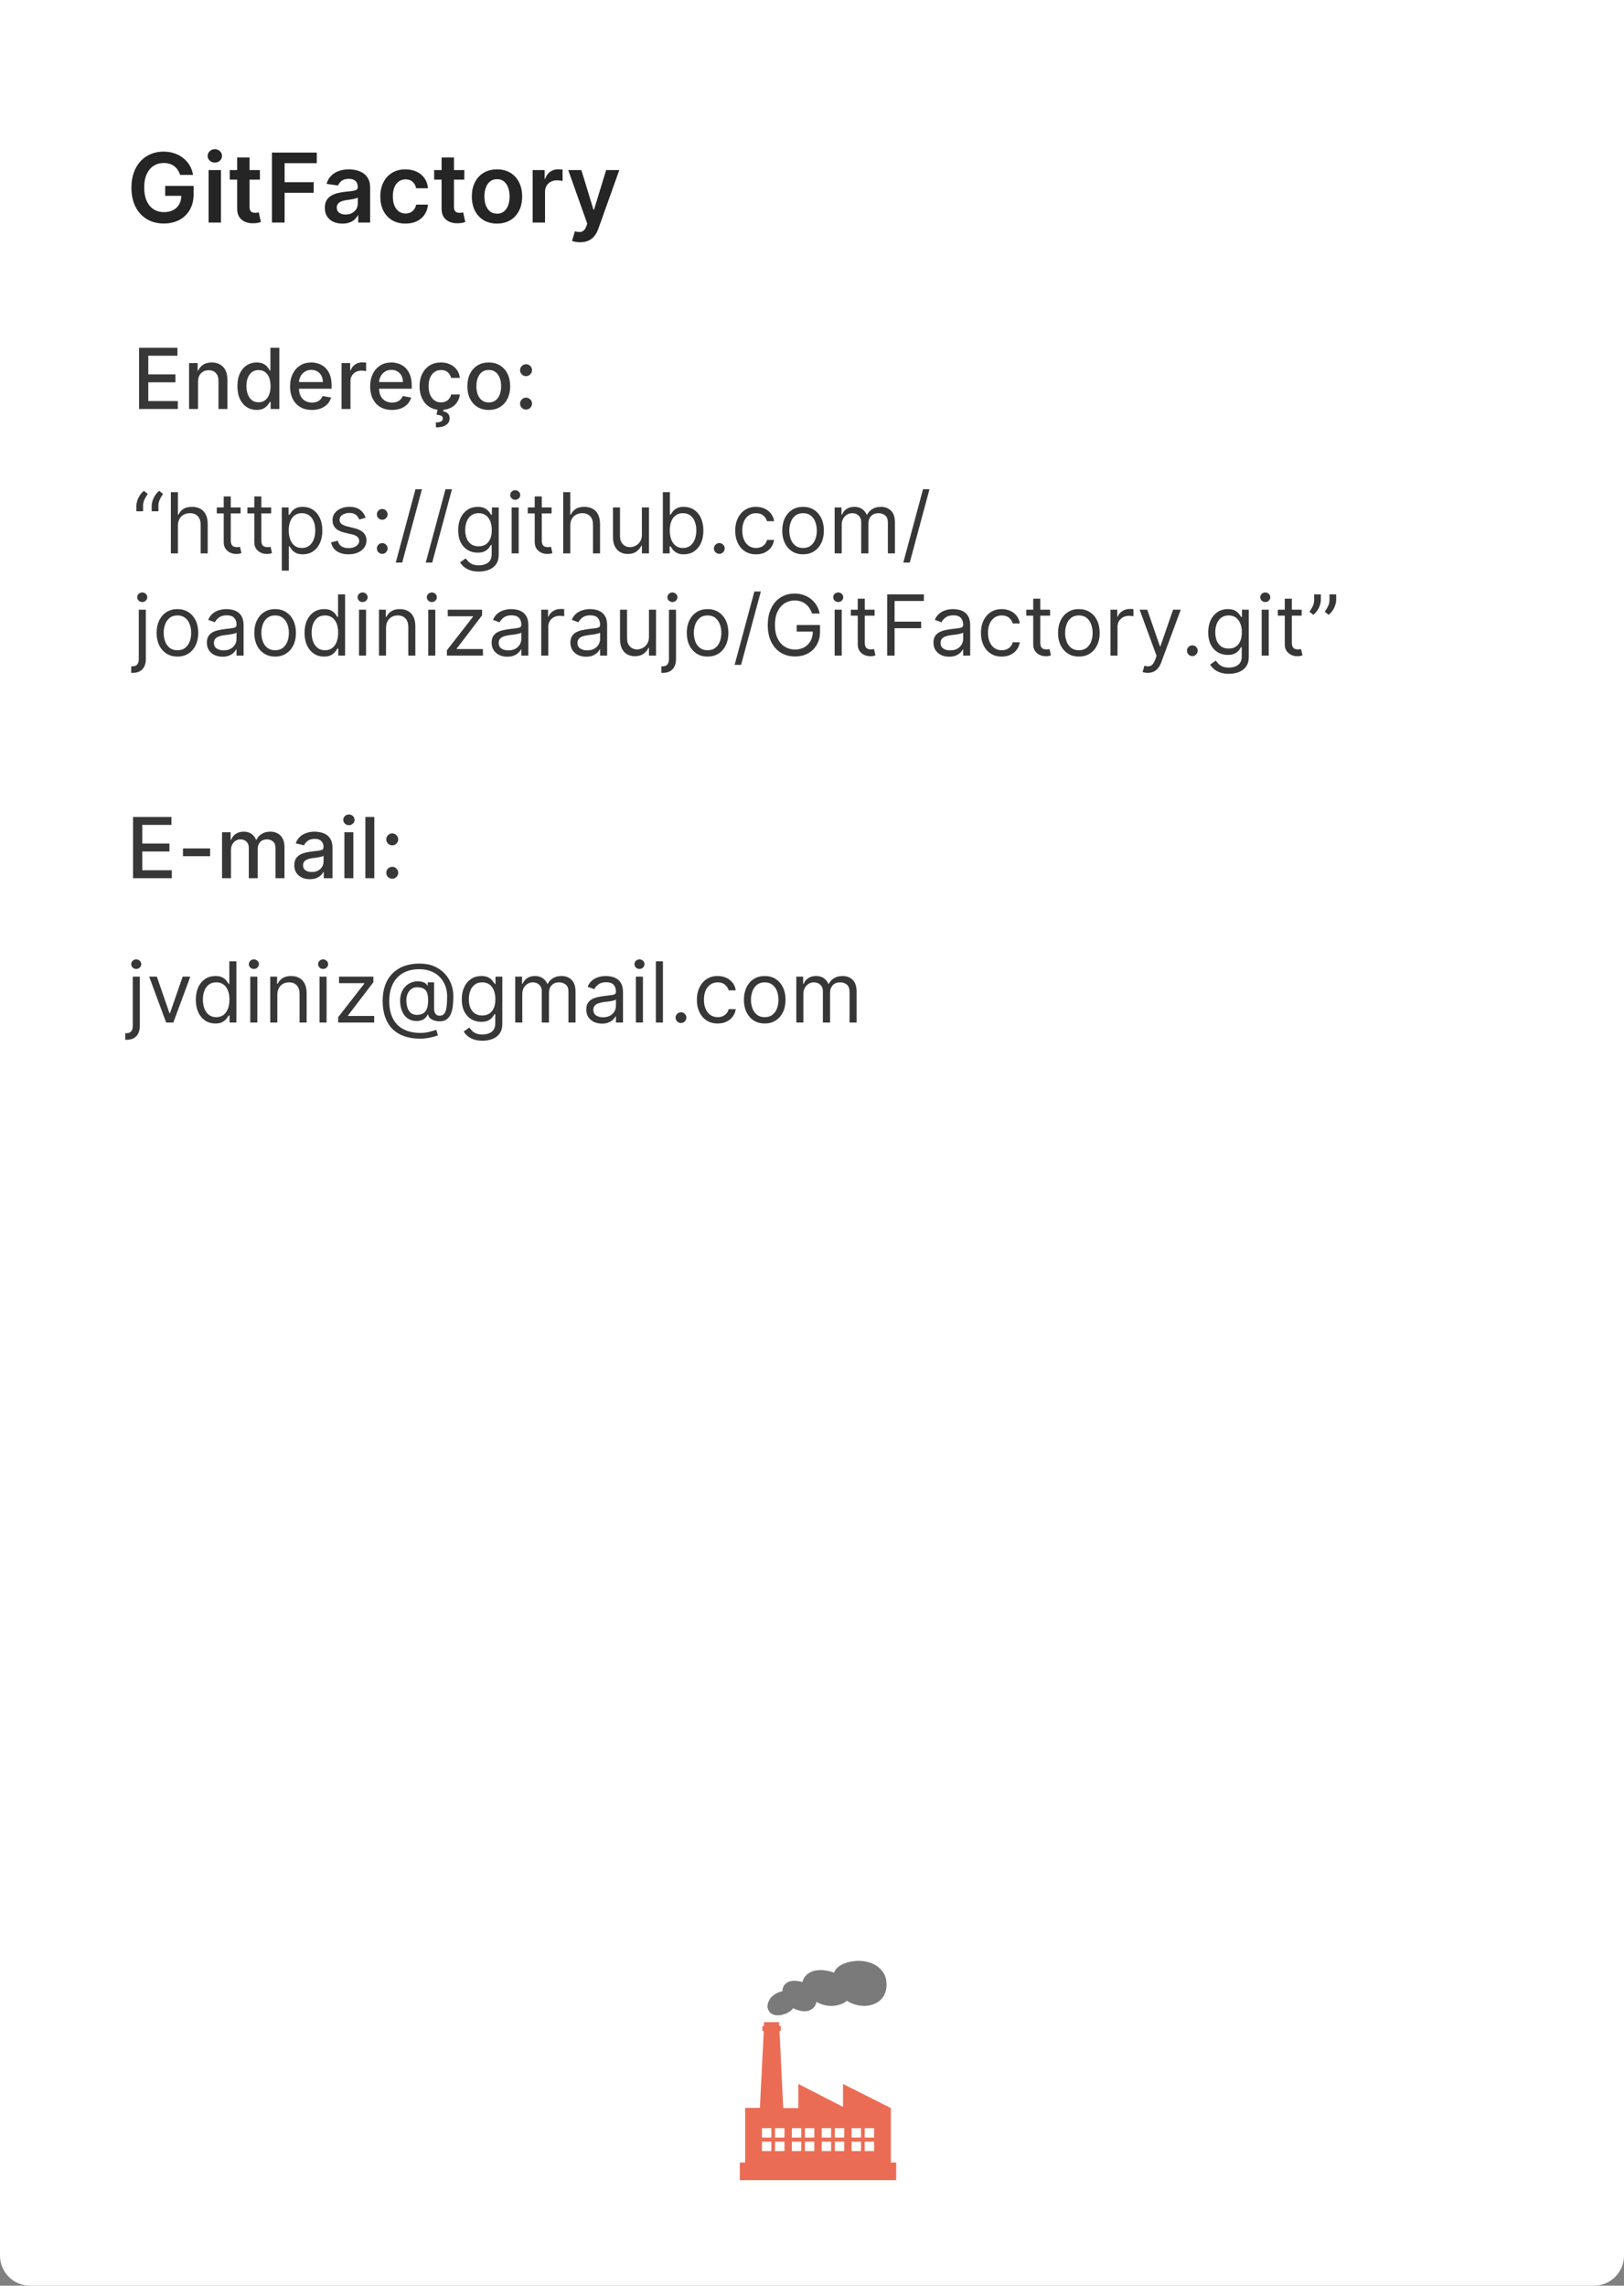 <svg width="270" height="380" viewBox="0 0 270 380" fill="none" xmlns="http://www.w3.org/2000/svg">
<rect x="0" y="0" width="270" height="380" fill="#808080" stroke="none"/>
<path d="M0 0H270V375C270 377.761 267.761 380 265 380H5C2.239 380 0 377.761 0 375V0Z" fill="white"/>
<path d="M29.943 29.079C29.849 28.773 29.718 28.498 29.551 28.256C29.388 28.009 29.191 27.799 28.96 27.625C28.733 27.451 28.472 27.32 28.176 27.233C27.881 27.142 27.559 27.097 27.21 27.097C26.585 27.097 26.028 27.254 25.54 27.568C25.051 27.883 24.667 28.345 24.386 28.954C24.11 29.561 23.972 30.299 23.972 31.171C23.972 32.049 24.11 32.794 24.386 33.403C24.663 34.013 25.047 34.477 25.54 34.795C26.032 35.11 26.604 35.267 27.256 35.267C27.847 35.267 28.358 35.153 28.79 34.926C29.225 34.699 29.561 34.377 29.796 33.96C30.03 33.54 30.148 33.047 30.148 32.483L30.625 32.557H27.466V30.909H32.188V32.307C32.188 33.303 31.975 34.165 31.551 34.892C31.127 35.619 30.544 36.18 29.801 36.574C29.059 36.964 28.206 37.159 27.244 37.159C26.172 37.159 25.231 36.919 24.421 36.438C23.614 35.953 22.983 35.265 22.528 34.375C22.078 33.481 21.852 32.42 21.852 31.193C21.852 30.254 21.985 29.415 22.25 28.676C22.519 27.938 22.894 27.311 23.375 26.796C23.856 26.276 24.421 25.883 25.068 25.614C25.716 25.341 26.421 25.204 27.182 25.204C27.826 25.204 28.426 25.299 28.983 25.489C29.54 25.674 30.034 25.939 30.466 26.284C30.901 26.629 31.259 27.038 31.54 27.511C31.82 27.985 32.004 28.508 32.091 29.079H29.943ZM34.682 37V28.273H36.739V37H34.682ZM35.716 27.034C35.39 27.034 35.11 26.926 34.875 26.71C34.64 26.491 34.523 26.227 34.523 25.921C34.523 25.61 34.64 25.347 34.875 25.131C35.11 24.911 35.39 24.801 35.716 24.801C36.045 24.801 36.326 24.911 36.557 25.131C36.792 25.347 36.909 25.61 36.909 25.921C36.909 26.227 36.792 26.491 36.557 26.71C36.326 26.926 36.045 27.034 35.716 27.034ZM43.212 28.273V29.864H38.195V28.273H43.212ZM39.433 26.182H41.49V34.375C41.49 34.651 41.532 34.864 41.615 35.011C41.702 35.155 41.816 35.254 41.956 35.307C42.096 35.36 42.251 35.386 42.422 35.386C42.551 35.386 42.668 35.377 42.774 35.358C42.884 35.339 42.967 35.322 43.024 35.307L43.371 36.915C43.261 36.953 43.104 36.994 42.899 37.04C42.698 37.085 42.452 37.112 42.16 37.119C41.645 37.135 41.181 37.057 40.769 36.886C40.356 36.712 40.028 36.443 39.785 36.08C39.547 35.716 39.429 35.261 39.433 34.716V26.182ZM45.21 37V25.364H52.665V27.131H47.318V30.29H52.153V32.057H47.318V37H45.21ZM56.928 37.176C56.374 37.176 55.876 37.078 55.433 36.881C54.994 36.68 54.645 36.385 54.388 35.994C54.134 35.604 54.007 35.123 54.007 34.551C54.007 34.059 54.098 33.651 54.28 33.33C54.462 33.008 54.71 32.75 55.024 32.557C55.339 32.364 55.693 32.218 56.087 32.119C56.484 32.017 56.895 31.943 57.32 31.898C57.831 31.845 58.246 31.797 58.564 31.756C58.882 31.71 59.113 31.642 59.257 31.551C59.405 31.456 59.479 31.311 59.479 31.114V31.079C59.479 30.651 59.352 30.32 59.098 30.085C58.844 29.85 58.479 29.733 58.001 29.733C57.498 29.733 57.098 29.843 56.803 30.062C56.511 30.282 56.314 30.542 56.212 30.841L54.291 30.568C54.443 30.038 54.693 29.595 55.041 29.239C55.39 28.879 55.816 28.61 56.32 28.432C56.823 28.25 57.38 28.159 57.99 28.159C58.41 28.159 58.829 28.208 59.246 28.307C59.662 28.405 60.043 28.568 60.388 28.796C60.733 29.019 61.009 29.324 61.217 29.71C61.429 30.097 61.535 30.579 61.535 31.159V37H59.558V35.801H59.49C59.365 36.044 59.189 36.271 58.962 36.483C58.738 36.691 58.456 36.86 58.115 36.989C57.778 37.114 57.382 37.176 56.928 37.176ZM57.462 35.665C57.874 35.665 58.233 35.583 58.535 35.42C58.839 35.254 59.072 35.034 59.234 34.761C59.401 34.489 59.484 34.191 59.484 33.869V32.841C59.42 32.894 59.31 32.943 59.155 32.989C59.003 33.034 58.833 33.074 58.644 33.108C58.454 33.142 58.267 33.172 58.081 33.199C57.895 33.225 57.734 33.248 57.598 33.267C57.291 33.309 57.017 33.377 56.774 33.472C56.532 33.566 56.34 33.699 56.2 33.869C56.06 34.036 55.99 34.252 55.99 34.517C55.99 34.896 56.128 35.182 56.405 35.375C56.681 35.568 57.034 35.665 57.462 35.665ZM67.41 37.17C66.539 37.17 65.791 36.979 65.166 36.597C64.545 36.214 64.066 35.686 63.729 35.011C63.395 34.333 63.229 33.553 63.229 32.67C63.229 31.784 63.399 31.002 63.74 30.324C64.081 29.642 64.562 29.112 65.183 28.733C65.808 28.35 66.547 28.159 67.399 28.159C68.108 28.159 68.734 28.29 69.28 28.551C69.829 28.809 70.267 29.174 70.592 29.648C70.918 30.117 71.104 30.667 71.149 31.296H69.183C69.104 30.875 68.914 30.525 68.615 30.244C68.32 29.96 67.924 29.818 67.428 29.818C67.007 29.818 66.638 29.932 66.32 30.159C66.001 30.383 65.753 30.704 65.575 31.125C65.401 31.546 65.314 32.049 65.314 32.636C65.314 33.231 65.401 33.742 65.575 34.17C65.749 34.595 65.994 34.922 66.308 35.153C66.626 35.381 66.999 35.494 67.428 35.494C67.731 35.494 68.001 35.438 68.24 35.324C68.483 35.206 68.685 35.038 68.848 34.818C69.011 34.599 69.123 34.331 69.183 34.017H71.149C71.1 34.635 70.918 35.182 70.604 35.659C70.289 36.133 69.861 36.504 69.32 36.773C68.778 37.038 68.142 37.17 67.41 37.17ZM77.196 28.273V29.864H72.179V28.273H77.196ZM73.418 26.182H75.474V34.375C75.474 34.651 75.516 34.864 75.599 35.011C75.687 35.155 75.8 35.254 75.94 35.307C76.081 35.36 76.236 35.386 76.406 35.386C76.535 35.386 76.653 35.377 76.758 35.358C76.868 35.339 76.952 35.322 77.008 35.307L77.355 36.915C77.245 36.953 77.088 36.994 76.883 37.04C76.683 37.085 76.437 37.112 76.145 37.119C75.63 37.135 75.166 37.057 74.753 36.886C74.34 36.712 74.012 36.443 73.77 36.08C73.531 35.716 73.414 35.261 73.418 34.716V26.182ZM82.629 37.17C81.777 37.17 81.038 36.983 80.413 36.608C79.788 36.233 79.303 35.708 78.959 35.034C78.618 34.36 78.447 33.572 78.447 32.67C78.447 31.769 78.618 30.979 78.959 30.301C79.303 29.623 79.788 29.097 80.413 28.722C81.038 28.347 81.777 28.159 82.629 28.159C83.481 28.159 84.22 28.347 84.845 28.722C85.47 29.097 85.953 29.623 86.294 30.301C86.639 30.979 86.811 31.769 86.811 32.67C86.811 33.572 86.639 34.36 86.294 35.034C85.953 35.708 85.47 36.233 84.845 36.608C84.22 36.983 83.481 37.17 82.629 37.17ZM82.641 35.523C83.103 35.523 83.489 35.396 83.8 35.142C84.11 34.885 84.341 34.54 84.493 34.108C84.648 33.676 84.726 33.195 84.726 32.665C84.726 32.131 84.648 31.648 84.493 31.216C84.341 30.78 84.11 30.434 83.8 30.176C83.489 29.919 83.103 29.79 82.641 29.79C82.167 29.79 81.773 29.919 81.459 30.176C81.148 30.434 80.915 30.78 80.76 31.216C80.608 31.648 80.533 32.131 80.533 32.665C80.533 33.195 80.608 33.676 80.76 34.108C80.915 34.54 81.148 34.885 81.459 35.142C81.773 35.396 82.167 35.523 82.641 35.523ZM88.557 37V28.273H90.551V29.727H90.642C90.801 29.224 91.074 28.835 91.46 28.562C91.85 28.286 92.296 28.148 92.796 28.148C92.909 28.148 93.036 28.153 93.176 28.165C93.32 28.172 93.439 28.186 93.534 28.204V30.097C93.447 30.066 93.309 30.04 93.119 30.017C92.934 29.991 92.754 29.977 92.579 29.977C92.204 29.977 91.867 30.059 91.568 30.222C91.273 30.381 91.04 30.602 90.869 30.886C90.699 31.171 90.614 31.498 90.614 31.869V37H88.557ZM96.445 40.273C96.164 40.273 95.905 40.25 95.666 40.205C95.431 40.163 95.244 40.114 95.104 40.057L95.581 38.455C95.88 38.542 96.147 38.583 96.382 38.58C96.617 38.576 96.823 38.502 97.001 38.358C97.183 38.218 97.337 37.983 97.462 37.653L97.638 37.182L94.473 28.273H96.655L98.666 34.864H98.757L100.774 28.273H102.962L99.467 38.057C99.305 38.519 99.088 38.915 98.82 39.244C98.551 39.578 98.221 39.831 97.831 40.006C97.445 40.184 96.983 40.273 96.445 40.273Z" fill="#252525"/>
<path d="M23.119 68V57.818H29.502V59.141H24.655V62.243H29.169V63.56H24.655V66.678H29.562V68H23.119ZM32.921 63.466V68H31.435V60.364H32.862V61.606H32.956C33.132 61.202 33.407 60.877 33.781 60.632C34.159 60.387 34.635 60.264 35.208 60.264C35.729 60.264 36.184 60.374 36.575 60.592C36.967 60.808 37.27 61.129 37.485 61.557C37.701 61.984 37.808 62.513 37.808 63.143V68H36.322V63.322C36.322 62.768 36.178 62.336 35.889 62.024C35.601 61.709 35.205 61.552 34.701 61.552C34.356 61.552 34.05 61.626 33.781 61.776C33.516 61.925 33.306 62.144 33.15 62.432C32.998 62.717 32.921 63.062 32.921 63.466ZM42.661 68.149C42.044 68.149 41.494 67.992 41.01 67.677C40.529 67.359 40.152 66.906 39.877 66.32C39.605 65.73 39.469 65.022 39.469 64.197C39.469 63.371 39.606 62.666 39.882 62.079C40.16 61.492 40.541 61.043 41.025 60.731C41.509 60.42 42.057 60.264 42.671 60.264C43.145 60.264 43.526 60.344 43.814 60.503C44.106 60.659 44.331 60.841 44.49 61.05C44.653 61.258 44.779 61.443 44.868 61.602H44.958V57.818H46.444V68H44.992V66.812H44.868C44.779 66.974 44.649 67.16 44.48 67.369C44.315 67.577 44.086 67.76 43.794 67.915C43.502 68.071 43.125 68.149 42.661 68.149ZM42.989 66.881C43.416 66.881 43.778 66.769 44.073 66.543C44.371 66.315 44.596 65.998 44.749 65.594C44.904 65.189 44.982 64.719 44.982 64.182C44.982 63.651 44.906 63.188 44.754 62.79C44.601 62.392 44.377 62.082 44.083 61.86C43.788 61.638 43.423 61.527 42.989 61.527C42.541 61.527 42.169 61.643 41.87 61.875C41.572 62.107 41.346 62.423 41.194 62.825C41.045 63.226 40.97 63.678 40.97 64.182C40.97 64.692 41.047 65.151 41.199 65.559C41.352 65.967 41.577 66.29 41.875 66.528C42.177 66.764 42.548 66.881 42.989 66.881ZM51.857 68.154C51.105 68.154 50.457 67.993 49.913 67.672C49.373 67.347 48.955 66.891 48.66 66.305C48.368 65.715 48.223 65.024 48.223 64.231C48.223 63.449 48.368 62.76 48.66 62.163C48.955 61.567 49.366 61.101 49.893 60.766C50.423 60.432 51.043 60.264 51.752 60.264C52.183 60.264 52.601 60.336 53.005 60.478C53.41 60.62 53.773 60.844 54.094 61.149C54.416 61.454 54.669 61.85 54.855 62.337C55.04 62.821 55.133 63.41 55.133 64.102V64.629H49.063V63.516H53.676C53.676 63.124 53.597 62.778 53.438 62.477C53.279 62.172 53.055 61.931 52.767 61.756C52.482 61.58 52.147 61.492 51.762 61.492C51.345 61.492 50.98 61.595 50.669 61.8C50.36 62.003 50.122 62.268 49.953 62.596C49.787 62.921 49.704 63.274 49.704 63.655V64.525C49.704 65.035 49.794 65.469 49.973 65.827C50.155 66.185 50.408 66.459 50.733 66.648C51.058 66.833 51.438 66.926 51.872 66.926C52.154 66.926 52.41 66.886 52.642 66.807C52.874 66.724 53.075 66.601 53.244 66.439C53.413 66.276 53.542 66.076 53.632 65.837L55.039 66.091C54.926 66.505 54.724 66.868 54.432 67.18C54.144 67.488 53.781 67.728 53.343 67.901C52.909 68.07 52.414 68.154 51.857 68.154ZM56.782 68V60.364H58.219V61.577H58.299C58.438 61.166 58.683 60.843 59.035 60.607C59.389 60.369 59.79 60.249 60.238 60.249C60.331 60.249 60.44 60.253 60.566 60.259C60.695 60.266 60.796 60.274 60.869 60.284V61.706C60.809 61.689 60.703 61.671 60.551 61.651C60.398 61.628 60.246 61.617 60.094 61.617C59.742 61.617 59.429 61.691 59.154 61.84C58.882 61.986 58.667 62.19 58.508 62.452C58.349 62.71 58.269 63.005 58.269 63.337V68H56.782ZM65.173 68.154C64.421 68.154 63.773 67.993 63.229 67.672C62.689 67.347 62.272 66.891 61.977 66.305C61.685 65.715 61.539 65.024 61.539 64.231C61.539 63.449 61.685 62.76 61.977 62.163C62.272 61.567 62.682 61.101 63.209 60.766C63.74 60.432 64.36 60.264 65.069 60.264C65.5 60.264 65.917 60.336 66.322 60.478C66.726 60.62 67.089 60.844 67.41 61.149C67.732 61.454 67.986 61.85 68.171 62.337C68.357 62.821 68.45 63.41 68.45 64.102V64.629H62.379V63.516H66.993C66.993 63.124 66.913 62.778 66.754 62.477C66.595 62.172 66.371 61.931 66.083 61.756C65.798 61.58 65.463 61.492 65.079 61.492C64.661 61.492 64.297 61.595 63.985 61.8C63.677 62.003 63.438 62.268 63.269 62.596C63.103 62.921 63.021 63.274 63.021 63.655V64.525C63.021 65.035 63.11 65.469 63.289 65.827C63.471 66.185 63.725 66.459 64.05 66.648C64.374 66.833 64.754 66.926 65.188 66.926C65.47 66.926 65.727 66.886 65.959 66.807C66.191 66.724 66.391 66.601 66.56 66.439C66.729 66.276 66.859 66.076 66.948 65.837L68.355 66.091C68.242 66.505 68.04 66.868 67.749 67.18C67.46 67.488 67.097 67.728 66.66 67.901C66.226 68.07 65.73 68.154 65.173 68.154ZM73.316 68.154C72.576 68.154 71.94 67.987 71.406 67.652C70.876 67.314 70.469 66.848 70.183 66.255C69.898 65.662 69.756 64.982 69.756 64.217C69.756 63.441 69.902 62.757 70.193 62.163C70.485 61.567 70.896 61.101 71.426 60.766C71.957 60.432 72.581 60.264 73.301 60.264C73.881 60.264 74.398 60.372 74.852 60.587C75.306 60.8 75.672 61.098 75.951 61.482C76.232 61.867 76.4 62.316 76.453 62.83H75.006C74.926 62.472 74.744 62.163 74.459 61.905C74.177 61.646 73.799 61.517 73.326 61.517C72.911 61.517 72.548 61.626 72.237 61.845C71.928 62.061 71.688 62.369 71.516 62.77C71.344 63.168 71.257 63.638 71.257 64.182C71.257 64.739 71.342 65.219 71.511 65.624C71.68 66.028 71.918 66.341 72.227 66.563C72.538 66.785 72.904 66.896 73.326 66.896C73.607 66.896 73.862 66.845 74.091 66.742C74.323 66.636 74.517 66.485 74.673 66.29C74.832 66.094 74.943 65.859 75.006 65.584H76.453C76.4 66.078 76.239 66.519 75.97 66.906C75.702 67.294 75.342 67.599 74.891 67.821C74.444 68.043 73.919 68.154 73.316 68.154ZM72.779 67.96H73.753L73.674 68.368C73.962 68.414 74.214 68.53 74.429 68.716C74.645 68.901 74.752 69.182 74.752 69.556C74.756 70.004 74.562 70.367 74.171 70.645C73.783 70.923 73.221 71.062 72.485 71.062L72.455 70.232C72.8 70.232 73.079 70.183 73.291 70.083C73.506 69.984 73.615 69.823 73.619 69.601C73.622 69.379 73.539 69.223 73.37 69.133C73.204 69.044 72.939 68.981 72.575 68.945L72.779 67.96ZM81.259 68.154C80.543 68.154 79.918 67.99 79.385 67.662C78.851 67.334 78.437 66.875 78.142 66.285C77.847 65.695 77.699 65.005 77.699 64.217C77.699 63.425 77.847 62.732 78.142 62.139C78.437 61.545 78.851 61.084 79.385 60.756C79.918 60.428 80.543 60.264 81.259 60.264C81.975 60.264 82.6 60.428 83.133 60.756C83.667 61.084 84.081 61.545 84.376 62.139C84.671 62.732 84.819 63.425 84.819 64.217C84.819 65.005 84.671 65.695 84.376 66.285C84.081 66.875 83.667 67.334 83.133 67.662C82.6 67.99 81.975 68.154 81.259 68.154ZM81.264 66.906C81.728 66.906 82.112 66.784 82.417 66.538C82.722 66.293 82.948 65.967 83.093 65.559C83.243 65.151 83.317 64.702 83.317 64.212C83.317 63.724 83.243 63.277 83.093 62.869C82.948 62.458 82.722 62.129 82.417 61.88C82.112 61.631 81.728 61.507 81.264 61.507C80.796 61.507 80.409 61.631 80.1 61.88C79.796 62.129 79.569 62.458 79.419 62.869C79.274 63.277 79.201 63.724 79.201 64.212C79.201 64.702 79.274 65.151 79.419 65.559C79.569 65.967 79.796 66.293 80.1 66.538C80.409 66.784 80.796 66.906 81.264 66.906ZM87.457 68.094C87.185 68.094 86.952 67.998 86.756 67.806C86.561 67.611 86.463 67.375 86.463 67.1C86.463 66.828 86.561 66.596 86.756 66.404C86.952 66.209 87.185 66.111 87.457 66.111C87.729 66.111 87.963 66.209 88.158 66.404C88.354 66.596 88.451 66.828 88.451 67.1C88.451 67.282 88.405 67.45 88.312 67.602C88.223 67.751 88.103 67.871 87.954 67.96C87.805 68.05 87.639 68.094 87.457 68.094ZM87.457 62.536C87.185 62.536 86.952 62.438 86.756 62.243C86.561 62.047 86.463 61.814 86.463 61.542C86.463 61.27 86.561 61.038 86.756 60.846C86.952 60.65 87.185 60.553 87.457 60.553C87.729 60.553 87.963 60.65 88.158 60.846C88.354 61.038 88.451 61.27 88.451 61.542C88.451 61.724 88.405 61.892 88.312 62.044C88.223 62.193 88.103 62.312 87.954 62.402C87.805 62.492 87.639 62.536 87.457 62.536Z" fill="#373737"/>
<path d="M22.119 146V135.818H28.502V137.141H23.655V140.243H28.169V141.56H23.655V144.678H28.562V146H22.119ZM34.934 141.053V142.341H30.42V141.053H34.934ZM36.915 146V138.364H38.342V139.607H38.437C38.596 139.186 38.856 138.857 39.217 138.622C39.578 138.384 40.011 138.264 40.515 138.264C41.025 138.264 41.453 138.384 41.797 138.622C42.145 138.861 42.402 139.189 42.568 139.607H42.648C42.83 139.199 43.12 138.874 43.518 138.632C43.915 138.387 44.389 138.264 44.94 138.264C45.632 138.264 46.197 138.481 46.635 138.915C47.076 139.35 47.296 140.004 47.296 140.879V146H45.809V141.018C45.809 140.501 45.669 140.127 45.387 139.895C45.105 139.663 44.769 139.547 44.378 139.547C43.894 139.547 43.518 139.696 43.249 139.994C42.981 140.289 42.846 140.669 42.846 141.133V146H41.365V140.924C41.365 140.51 41.236 140.177 40.977 139.925C40.719 139.673 40.382 139.547 39.968 139.547C39.686 139.547 39.426 139.621 39.187 139.771C38.952 139.916 38.761 140.12 38.616 140.382C38.473 140.644 38.402 140.947 38.402 141.292V146H36.915ZM51.511 146.169C51.027 146.169 50.589 146.08 50.198 145.901C49.807 145.718 49.497 145.455 49.269 145.11C49.043 144.765 48.93 144.343 48.93 143.842C48.93 143.411 49.013 143.057 49.179 142.778C49.345 142.5 49.568 142.28 49.85 142.117C50.132 141.955 50.447 141.832 50.795 141.749C51.143 141.666 51.497 141.603 51.859 141.56C52.316 141.507 52.687 141.464 52.972 141.431C53.257 141.395 53.465 141.337 53.594 141.257C53.723 141.178 53.788 141.048 53.788 140.869V140.835C53.788 140.4 53.665 140.064 53.42 139.825C53.178 139.587 52.816 139.467 52.336 139.467C51.836 139.467 51.441 139.578 51.153 139.8C50.868 140.019 50.67 140.263 50.561 140.531L49.164 140.213C49.33 139.749 49.572 139.375 49.89 139.089C50.211 138.801 50.581 138.592 50.999 138.463C51.416 138.33 51.855 138.264 52.316 138.264C52.621 138.264 52.944 138.301 53.285 138.374C53.63 138.443 53.952 138.572 54.25 138.761C54.552 138.95 54.798 139.22 54.991 139.572C55.183 139.92 55.279 140.372 55.279 140.929V146H53.827V144.956H53.768C53.672 145.148 53.528 145.337 53.335 145.523C53.143 145.708 52.896 145.862 52.594 145.985C52.293 146.108 51.932 146.169 51.511 146.169ZM51.834 144.976C52.245 144.976 52.596 144.895 52.888 144.732C53.183 144.57 53.407 144.358 53.559 144.096C53.715 143.831 53.793 143.547 53.793 143.246V142.261C53.74 142.314 53.637 142.364 53.484 142.411C53.335 142.454 53.164 142.492 52.972 142.525C52.78 142.555 52.593 142.583 52.41 142.609C52.228 142.633 52.076 142.652 51.953 142.669C51.665 142.705 51.401 142.767 51.163 142.853C50.927 142.939 50.738 143.063 50.596 143.226C50.457 143.385 50.387 143.597 50.387 143.862C50.387 144.23 50.523 144.509 50.795 144.697C51.066 144.883 51.413 144.976 51.834 144.976ZM57.259 146V138.364H58.746V146H57.259ZM58.01 137.185C57.751 137.185 57.529 137.099 57.344 136.927C57.161 136.751 57.07 136.542 57.07 136.3C57.07 136.055 57.161 135.846 57.344 135.674C57.529 135.498 57.751 135.411 58.01 135.411C58.268 135.411 58.489 135.498 58.671 135.674C58.857 135.846 58.949 136.055 58.949 136.3C58.949 136.542 58.857 136.751 58.671 136.927C58.489 137.099 58.268 137.185 58.01 137.185ZM62.232 135.818V146H60.745V135.818H62.232ZM65.211 146.094C64.939 146.094 64.706 145.998 64.51 145.806C64.315 145.611 64.217 145.375 64.217 145.1C64.217 144.828 64.315 144.596 64.51 144.404C64.706 144.209 64.939 144.111 65.211 144.111C65.483 144.111 65.717 144.209 65.912 144.404C66.108 144.596 66.205 144.828 66.205 145.1C66.205 145.282 66.159 145.45 66.066 145.602C65.977 145.751 65.857 145.871 65.708 145.96C65.559 146.05 65.393 146.094 65.211 146.094ZM65.211 140.536C64.939 140.536 64.706 140.438 64.51 140.243C64.315 140.047 64.217 139.814 64.217 139.542C64.217 139.27 64.315 139.038 64.51 138.846C64.706 138.65 64.939 138.553 65.211 138.553C65.483 138.553 65.717 138.65 65.912 138.846C66.108 139.038 66.205 139.27 66.205 139.542C66.205 139.724 66.159 139.892 66.066 140.044C65.977 140.193 65.857 140.312 65.708 140.402C65.559 140.491 65.393 140.536 65.211 140.536Z" fill="#373737"/>
<path d="M22.676 85V84.105C22.676 83.833 22.724 83.545 22.82 83.24C22.92 82.932 23.062 82.635 23.248 82.35C23.437 82.062 23.664 81.812 23.929 81.599L24.565 82.117C24.357 82.415 24.174 82.726 24.018 83.051C23.866 83.373 23.79 83.717 23.79 84.085V85H22.676ZM25.222 85V84.105C25.222 83.833 25.27 83.545 25.366 83.24C25.465 82.932 25.608 82.635 25.793 82.35C25.982 82.062 26.209 81.812 26.474 81.599L27.111 82.117C26.902 82.415 26.72 82.726 26.564 83.051C26.412 83.373 26.335 83.717 26.335 84.085V85H25.222ZM29.579 87.406V92H28.406V81.818H29.579V85.557H29.679C29.858 85.162 30.126 84.849 30.484 84.617C30.845 84.382 31.326 84.264 31.926 84.264C32.446 84.264 32.902 84.369 33.293 84.577C33.684 84.783 33.987 85.099 34.203 85.527C34.422 85.951 34.531 86.492 34.531 87.148V92H33.358V87.227C33.358 86.621 33.2 86.152 32.885 85.82C32.574 85.486 32.141 85.318 31.588 85.318C31.203 85.318 30.858 85.399 30.554 85.562C30.252 85.724 30.013 85.961 29.838 86.273C29.665 86.584 29.579 86.962 29.579 87.406ZM39.998 84.364V85.358H36.041V84.364H39.998ZM37.194 82.534H38.368V89.812C38.368 90.144 38.416 90.392 38.512 90.558C38.611 90.721 38.737 90.83 38.89 90.886C39.045 90.939 39.21 90.966 39.382 90.966C39.511 90.966 39.617 90.959 39.7 90.946C39.783 90.93 39.849 90.916 39.899 90.906L40.138 91.96C40.058 91.99 39.947 92.02 39.804 92.05C39.662 92.083 39.481 92.099 39.263 92.099C38.931 92.099 38.606 92.028 38.288 91.886C37.973 91.743 37.712 91.526 37.503 91.234C37.297 90.943 37.194 90.575 37.194 90.131V82.534ZM45.084 84.364V85.358H41.127V84.364H45.084ZM42.28 82.534H43.454V89.812C43.454 90.144 43.502 90.392 43.598 90.558C43.697 90.721 43.823 90.83 43.976 90.886C44.132 90.939 44.295 90.966 44.468 90.966C44.597 90.966 44.703 90.959 44.786 90.946C44.869 90.93 44.935 90.916 44.985 90.906L45.224 91.96C45.144 91.99 45.033 92.02 44.89 92.05C44.748 92.083 44.567 92.099 44.349 92.099C44.017 92.099 43.692 92.028 43.374 91.886C43.059 91.743 42.797 91.526 42.589 91.234C42.383 90.943 42.28 90.575 42.28 90.131V82.534ZM46.849 94.864V84.364H47.983V85.577H48.122C48.208 85.444 48.328 85.275 48.48 85.07C48.636 84.861 48.858 84.675 49.146 84.513C49.438 84.347 49.832 84.264 50.329 84.264C50.972 84.264 51.539 84.425 52.03 84.746C52.52 85.068 52.903 85.524 53.178 86.114C53.453 86.704 53.591 87.4 53.591 88.202C53.591 89.01 53.453 89.711 53.178 90.305C52.903 90.895 52.522 91.352 52.035 91.677C51.547 91.998 50.986 92.159 50.349 92.159C49.859 92.159 49.466 92.078 49.171 91.915C48.876 91.75 48.649 91.562 48.49 91.354C48.331 91.142 48.208 90.966 48.122 90.827H48.023V94.864H46.849ZM48.003 88.182C48.003 88.758 48.087 89.267 48.256 89.708C48.425 90.146 48.672 90.489 48.997 90.737C49.322 90.983 49.719 91.105 50.19 91.105C50.681 91.105 51.09 90.976 51.418 90.717C51.75 90.456 51.998 90.104 52.164 89.663C52.333 89.219 52.417 88.725 52.417 88.182C52.417 87.645 52.335 87.161 52.169 86.73C52.007 86.296 51.76 85.953 51.428 85.701C51.1 85.446 50.687 85.318 50.19 85.318C49.713 85.318 49.312 85.439 48.987 85.681C48.662 85.92 48.417 86.254 48.251 86.685C48.086 87.113 48.003 87.612 48.003 88.182ZM60.79 86.074L59.736 86.372C59.669 86.197 59.572 86.026 59.442 85.86C59.316 85.691 59.144 85.552 58.925 85.442C58.706 85.333 58.426 85.278 58.085 85.278C57.618 85.278 57.228 85.386 56.917 85.602C56.608 85.814 56.454 86.084 56.454 86.412C56.454 86.704 56.56 86.934 56.773 87.103C56.985 87.272 57.316 87.413 57.767 87.526L58.9 87.804C59.583 87.97 60.092 88.223 60.427 88.565C60.761 88.903 60.929 89.338 60.929 89.872C60.929 90.31 60.803 90.701 60.551 91.046C60.302 91.39 59.954 91.662 59.507 91.861C59.059 92.06 58.539 92.159 57.946 92.159C57.167 92.159 56.522 91.99 56.012 91.652C55.502 91.314 55.178 90.82 55.042 90.171L56.156 89.892C56.262 90.303 56.463 90.611 56.758 90.817C57.056 91.022 57.445 91.125 57.926 91.125C58.473 91.125 58.907 91.009 59.228 90.777C59.553 90.542 59.716 90.26 59.716 89.932C59.716 89.667 59.623 89.445 59.437 89.266C59.252 89.083 58.967 88.947 58.582 88.858L57.309 88.56C56.61 88.394 56.096 88.137 55.768 87.789C55.444 87.438 55.281 86.999 55.281 86.472C55.281 86.041 55.402 85.66 55.644 85.328C55.889 84.997 56.222 84.737 56.643 84.548C57.068 84.359 57.548 84.264 58.085 84.264C58.841 84.264 59.434 84.43 59.865 84.761C60.299 85.093 60.607 85.53 60.79 86.074ZM63.55 92.079C63.305 92.079 63.094 91.992 62.919 91.816C62.743 91.64 62.655 91.43 62.655 91.185C62.655 90.939 62.743 90.729 62.919 90.553C63.094 90.378 63.305 90.29 63.55 90.29C63.795 90.29 64.006 90.378 64.181 90.553C64.357 90.729 64.445 90.939 64.445 91.185C64.445 91.347 64.403 91.496 64.321 91.632C64.241 91.768 64.133 91.877 63.998 91.96C63.865 92.04 63.716 92.079 63.55 92.079ZM63.55 86.412C63.305 86.412 63.094 86.324 62.919 86.148C62.743 85.973 62.655 85.762 62.655 85.517C62.655 85.272 62.743 85.061 62.919 84.886C63.094 84.71 63.305 84.622 63.55 84.622C63.795 84.622 64.006 84.71 64.181 84.886C64.357 85.061 64.445 85.272 64.445 85.517C64.445 85.68 64.403 85.829 64.321 85.965C64.241 86.1 64.133 86.21 63.998 86.293C63.865 86.372 63.716 86.412 63.55 86.412ZM70.15 81.341L66.869 93.531H65.795L69.076 81.341H70.15ZM75.14 81.341L71.859 93.531H70.785L74.066 81.341H75.14ZM79.613 95.023C79.046 95.023 78.559 94.95 78.152 94.804C77.744 94.662 77.404 94.472 77.132 94.237C76.864 94.005 76.65 93.757 76.491 93.492L77.426 92.835C77.532 92.974 77.666 93.133 77.829 93.312C77.991 93.495 78.213 93.652 78.495 93.785C78.78 93.921 79.153 93.989 79.613 93.989C80.23 93.989 80.739 93.84 81.14 93.541C81.541 93.243 81.741 92.776 81.741 92.139V90.588H81.642C81.555 90.727 81.433 90.9 81.274 91.105C81.118 91.307 80.893 91.488 80.598 91.647C80.306 91.803 79.912 91.881 79.414 91.881C78.798 91.881 78.244 91.735 77.754 91.443C77.267 91.151 76.881 90.727 76.596 90.171C76.314 89.614 76.173 88.938 76.173 88.142C76.173 87.36 76.311 86.679 76.586 86.099C76.861 85.515 77.243 85.065 77.734 84.746C78.225 84.425 78.791 84.264 79.434 84.264C79.931 84.264 80.326 84.347 80.618 84.513C80.912 84.675 81.138 84.861 81.294 85.07C81.453 85.275 81.575 85.444 81.662 85.577H81.781V84.364H82.914V92.219C82.914 92.875 82.765 93.409 82.467 93.82C82.172 94.234 81.774 94.537 81.274 94.729C80.777 94.925 80.223 95.023 79.613 95.023ZM79.573 90.827C80.044 90.827 80.442 90.719 80.767 90.504C81.091 90.288 81.338 89.978 81.507 89.574C81.677 89.169 81.761 88.686 81.761 88.122C81.761 87.572 81.678 87.086 81.512 86.665C81.347 86.245 81.101 85.915 80.777 85.676C80.452 85.438 80.051 85.318 79.573 85.318C79.076 85.318 78.662 85.444 78.331 85.696C78.002 85.948 77.756 86.286 77.59 86.71C77.427 87.135 77.346 87.605 77.346 88.122C77.346 88.653 77.429 89.121 77.595 89.529C77.764 89.933 78.012 90.252 78.341 90.484C78.672 90.712 79.083 90.827 79.573 90.827ZM85.062 92V84.364H86.235V92H85.062ZM85.659 83.091C85.43 83.091 85.233 83.013 85.067 82.857C84.905 82.701 84.823 82.514 84.823 82.296C84.823 82.077 84.905 81.889 85.067 81.734C85.233 81.578 85.43 81.5 85.659 81.5C85.887 81.5 86.083 81.578 86.245 81.734C86.411 81.889 86.494 82.077 86.494 82.296C86.494 82.514 86.411 82.701 86.245 82.857C86.083 83.013 85.887 83.091 85.659 83.091ZM91.705 84.364V85.358H87.748V84.364H91.705ZM88.901 82.534H90.075V89.812C90.075 90.144 90.123 90.392 90.219 90.558C90.318 90.721 90.444 90.83 90.597 90.886C90.752 90.939 90.917 90.966 91.089 90.966C91.218 90.966 91.324 90.959 91.407 90.946C91.49 90.93 91.556 90.916 91.606 90.906L91.845 91.96C91.765 91.99 91.654 92.02 91.511 92.05C91.369 92.083 91.188 92.099 90.97 92.099C90.638 92.099 90.313 92.028 89.995 91.886C89.68 91.743 89.418 91.526 89.21 91.234C89.004 90.943 88.901 90.575 88.901 90.131V82.534ZM94.808 87.406V92H93.634V81.818H94.808V85.557H94.907C95.086 85.162 95.355 84.849 95.713 84.617C96.074 84.382 96.554 84.264 97.154 84.264C97.675 84.264 98.13 84.369 98.522 84.577C98.913 84.783 99.216 85.099 99.431 85.527C99.65 85.951 99.759 86.492 99.759 87.148V92H98.586V87.227C98.586 86.621 98.429 86.152 98.114 85.82C97.802 85.486 97.37 85.318 96.816 85.318C96.432 85.318 96.087 85.399 95.782 85.562C95.481 85.724 95.242 85.961 95.066 86.273C94.894 86.584 94.808 86.962 94.808 87.406ZM106.718 88.878V84.364H107.892V92H106.718V90.707H106.639C106.46 91.095 106.181 91.425 105.804 91.697C105.426 91.965 104.949 92.099 104.372 92.099C103.895 92.099 103.47 91.995 103.099 91.786C102.728 91.574 102.436 91.256 102.224 90.832C102.012 90.404 101.906 89.865 101.906 89.216V84.364H103.079V89.136C103.079 89.693 103.235 90.137 103.547 90.469C103.861 90.8 104.262 90.966 104.75 90.966C105.041 90.966 105.338 90.891 105.64 90.742C105.944 90.593 106.2 90.364 106.405 90.056C106.614 89.748 106.718 89.355 106.718 88.878ZM110.2 92V81.818H111.373V85.577H111.472C111.559 85.444 111.678 85.275 111.83 85.07C111.986 84.861 112.208 84.675 112.497 84.513C112.788 84.347 113.183 84.264 113.68 84.264C114.323 84.264 114.89 84.425 115.38 84.746C115.871 85.068 116.253 85.524 116.529 86.114C116.804 86.704 116.941 87.4 116.941 88.202C116.941 89.01 116.804 89.711 116.529 90.305C116.253 90.895 115.872 91.352 115.385 91.677C114.898 91.998 114.336 92.159 113.7 92.159C113.209 92.159 112.816 92.078 112.521 91.915C112.227 91.75 111.999 91.562 111.84 91.354C111.681 91.142 111.559 90.966 111.472 90.827H111.333V92H110.2ZM111.353 88.182C111.353 88.758 111.438 89.267 111.607 89.708C111.776 90.146 112.023 90.489 112.347 90.737C112.672 90.983 113.07 91.105 113.541 91.105C114.031 91.105 114.441 90.976 114.769 90.717C115.1 90.456 115.349 90.104 115.514 89.663C115.683 89.219 115.768 88.725 115.768 88.182C115.768 87.645 115.685 87.161 115.519 86.73C115.357 86.296 115.11 85.953 114.779 85.701C114.45 85.446 114.038 85.318 113.541 85.318C113.063 85.318 112.662 85.439 112.338 85.681C112.013 85.92 111.767 86.254 111.602 86.685C111.436 87.113 111.353 87.612 111.353 88.182ZM119.591 92.079C119.346 92.079 119.135 91.992 118.96 91.816C118.784 91.64 118.696 91.43 118.696 91.185C118.696 90.939 118.784 90.729 118.96 90.553C119.135 90.378 119.346 90.29 119.591 90.29C119.836 90.29 120.047 90.378 120.222 90.553C120.398 90.729 120.486 90.939 120.486 91.185C120.486 91.347 120.445 91.496 120.362 91.632C120.282 91.768 120.174 91.877 120.039 91.96C119.906 92.04 119.757 92.079 119.591 92.079ZM125.694 92.159C124.978 92.159 124.361 91.99 123.844 91.652C123.327 91.314 122.93 90.848 122.651 90.255C122.373 89.662 122.233 88.984 122.233 88.222C122.233 87.446 122.376 86.762 122.661 86.168C122.949 85.572 123.35 85.106 123.864 84.771C124.381 84.433 124.984 84.264 125.674 84.264C126.211 84.264 126.695 84.364 127.126 84.562C127.556 84.761 127.909 85.04 128.184 85.398C128.46 85.756 128.63 86.173 128.697 86.651H127.523C127.434 86.303 127.235 85.994 126.927 85.726C126.622 85.454 126.211 85.318 125.694 85.318C125.236 85.318 124.835 85.438 124.491 85.676C124.149 85.912 123.882 86.245 123.69 86.675C123.501 87.103 123.407 87.605 123.407 88.182C123.407 88.772 123.5 89.285 123.685 89.723C123.874 90.16 124.139 90.5 124.481 90.742C124.825 90.984 125.23 91.105 125.694 91.105C125.999 91.105 126.275 91.052 126.524 90.946C126.773 90.84 126.983 90.688 127.155 90.489C127.328 90.29 127.45 90.051 127.523 89.773H128.697C128.63 90.224 128.466 90.629 128.204 90.991C127.946 91.349 127.603 91.634 127.175 91.846C126.751 92.055 126.257 92.159 125.694 92.159ZM133.514 92.159C132.825 92.159 132.22 91.995 131.699 91.667C131.182 91.339 130.778 90.88 130.486 90.29C130.198 89.7 130.054 89.01 130.054 88.222C130.054 87.426 130.198 86.732 130.486 86.138C130.778 85.545 131.182 85.085 131.699 84.756C132.22 84.428 132.825 84.264 133.514 84.264C134.203 84.264 134.807 84.428 135.324 84.756C135.844 85.085 136.248 85.545 136.537 86.138C136.828 86.732 136.974 87.426 136.974 88.222C136.974 89.01 136.828 89.7 136.537 90.29C136.248 90.88 135.844 91.339 135.324 91.667C134.807 91.995 134.203 92.159 133.514 92.159ZM133.514 91.105C134.038 91.105 134.469 90.971 134.807 90.702C135.145 90.434 135.395 90.081 135.557 89.644C135.72 89.206 135.801 88.732 135.801 88.222C135.801 87.711 135.72 87.236 135.557 86.795C135.395 86.354 135.145 85.998 134.807 85.726C134.469 85.454 134.038 85.318 133.514 85.318C132.99 85.318 132.559 85.454 132.221 85.726C131.883 85.998 131.633 86.354 131.471 86.795C131.308 87.236 131.227 87.711 131.227 88.222C131.227 88.732 131.308 89.206 131.471 89.644C131.633 90.081 131.883 90.434 132.221 90.702C132.559 90.971 132.99 91.105 133.514 91.105ZM138.765 92V84.364H139.899V85.557H139.998C140.157 85.149 140.414 84.833 140.769 84.607C141.123 84.379 141.549 84.264 142.047 84.264C142.55 84.264 142.97 84.379 143.304 84.607C143.642 84.833 143.906 85.149 144.095 85.557H144.174C144.37 85.162 144.663 84.849 145.054 84.617C145.445 84.382 145.914 84.264 146.461 84.264C147.144 84.264 147.703 84.478 148.137 84.906C148.571 85.33 148.788 85.991 148.788 86.889V92H147.615V86.889C147.615 86.326 147.461 85.923 147.152 85.681C146.844 85.439 146.481 85.318 146.064 85.318C145.527 85.318 145.111 85.481 144.816 85.805C144.521 86.127 144.373 86.535 144.373 87.028V92H143.18V86.77C143.18 86.336 143.039 85.986 142.757 85.721C142.476 85.452 142.113 85.318 141.669 85.318C141.364 85.318 141.079 85.399 140.814 85.562C140.552 85.724 140.34 85.95 140.177 86.238C140.018 86.523 139.939 86.853 139.939 87.227V92H138.765ZM154.533 81.341L151.251 93.531H150.178L153.459 81.341H154.533ZM23.074 101.364H24.247V109.557C24.247 110.027 24.166 110.435 24.004 110.78C23.845 111.125 23.602 111.391 23.278 111.58C22.956 111.769 22.55 111.864 22.06 111.864C22.02 111.864 21.98 111.864 21.94 111.864C21.901 111.864 21.861 111.864 21.821 111.864V110.77C21.861 110.77 21.897 110.77 21.93 110.77C21.963 110.77 22 110.77 22.04 110.77C22.398 110.77 22.66 110.664 22.825 110.452C22.991 110.243 23.074 109.945 23.074 109.557V101.364ZM23.651 100.091C23.422 100.091 23.225 100.013 23.059 99.857C22.896 99.701 22.815 99.514 22.815 99.296C22.815 99.077 22.896 98.889 23.059 98.734C23.225 98.578 23.422 98.5 23.651 98.5C23.879 98.5 24.075 98.578 24.237 98.734C24.403 98.889 24.486 99.077 24.486 99.296C24.486 99.514 24.403 99.701 24.237 99.857C24.075 100.013 23.879 100.091 23.651 100.091ZM29.498 109.159C28.809 109.159 28.204 108.995 27.684 108.667C27.167 108.339 26.762 107.88 26.471 107.29C26.182 106.7 26.038 106.01 26.038 105.222C26.038 104.426 26.182 103.732 26.471 103.138C26.762 102.545 27.167 102.085 27.684 101.756C28.204 101.428 28.809 101.264 29.498 101.264C30.188 101.264 30.791 101.428 31.308 101.756C31.828 102.085 32.233 102.545 32.521 103.138C32.813 103.732 32.959 104.426 32.959 105.222C32.959 106.01 32.813 106.7 32.521 107.29C32.233 107.88 31.828 108.339 31.308 108.667C30.791 108.995 30.188 109.159 29.498 109.159ZM29.498 108.105C30.022 108.105 30.453 107.971 30.791 107.702C31.129 107.434 31.379 107.081 31.542 106.643C31.704 106.206 31.785 105.732 31.785 105.222C31.785 104.711 31.704 104.236 31.542 103.795C31.379 103.354 31.129 102.998 30.791 102.726C30.453 102.454 30.022 102.318 29.498 102.318C28.975 102.318 28.544 102.454 28.206 102.726C27.868 102.998 27.617 103.354 27.455 103.795C27.293 104.236 27.212 104.711 27.212 105.222C27.212 105.732 27.293 106.206 27.455 106.643C27.617 107.081 27.868 107.434 28.206 107.702C28.544 107.971 28.975 108.105 29.498 108.105ZM36.997 109.179C36.513 109.179 36.074 109.088 35.679 108.906C35.285 108.72 34.972 108.453 34.74 108.105C34.508 107.754 34.392 107.33 34.392 106.832C34.392 106.395 34.478 106.04 34.65 105.768C34.823 105.493 35.053 105.278 35.341 105.122C35.63 104.966 35.948 104.85 36.296 104.774C36.647 104.695 37 104.632 37.355 104.585C37.819 104.526 38.195 104.481 38.483 104.451C38.775 104.418 38.987 104.363 39.12 104.287C39.256 104.211 39.324 104.078 39.324 103.889V103.849C39.324 103.359 39.189 102.978 38.921 102.706C38.656 102.434 38.253 102.298 37.713 102.298C37.153 102.298 36.713 102.421 36.395 102.666C36.077 102.911 35.853 103.173 35.724 103.452L34.61 103.054C34.809 102.59 35.075 102.229 35.406 101.97C35.741 101.708 36.105 101.526 36.5 101.423C36.897 101.317 37.288 101.264 37.673 101.264C37.918 101.264 38.2 101.294 38.518 101.354C38.84 101.41 39.15 101.528 39.448 101.707C39.749 101.886 40 102.156 40.199 102.517C40.397 102.878 40.497 103.362 40.497 103.969V109H39.324V107.966H39.264C39.184 108.132 39.052 108.309 38.866 108.498C38.681 108.687 38.434 108.848 38.125 108.98C37.817 109.113 37.441 109.179 36.997 109.179ZM37.176 108.125C37.64 108.125 38.031 108.034 38.349 107.852C38.671 107.669 38.913 107.434 39.075 107.146C39.241 106.857 39.324 106.554 39.324 106.236V105.162C39.274 105.222 39.164 105.276 38.995 105.326C38.83 105.372 38.637 105.414 38.419 105.45C38.203 105.483 37.993 105.513 37.787 105.54C37.585 105.563 37.421 105.583 37.295 105.599C36.99 105.639 36.705 105.704 36.44 105.793C36.178 105.879 35.966 106.01 35.804 106.186C35.645 106.358 35.565 106.594 35.565 106.892C35.565 107.3 35.716 107.608 36.017 107.817C36.322 108.022 36.709 108.125 37.176 108.125ZM45.741 109.159C45.051 109.159 44.446 108.995 43.926 108.667C43.409 108.339 43.005 107.88 42.713 107.29C42.425 106.7 42.28 106.01 42.28 105.222C42.28 104.426 42.425 103.732 42.713 103.138C43.005 102.545 43.409 102.085 43.926 101.756C44.446 101.428 45.051 101.264 45.741 101.264C46.43 101.264 47.033 101.428 47.55 101.756C48.071 102.085 48.475 102.545 48.763 103.138C49.055 103.732 49.201 104.426 49.201 105.222C49.201 106.01 49.055 106.7 48.763 107.29C48.475 107.88 48.071 108.339 47.55 108.667C47.033 108.995 46.43 109.159 45.741 109.159ZM45.741 108.105C46.264 108.105 46.695 107.971 47.033 107.702C47.371 107.434 47.621 107.081 47.784 106.643C47.946 106.206 48.028 105.732 48.028 105.222C48.028 104.711 47.946 104.236 47.784 103.795C47.621 103.354 47.371 102.998 47.033 102.726C46.695 102.454 46.264 102.318 45.741 102.318C45.217 102.318 44.786 102.454 44.448 102.726C44.11 102.998 43.86 103.354 43.697 103.795C43.535 104.236 43.454 104.711 43.454 105.222C43.454 105.732 43.535 106.206 43.697 106.643C43.86 107.081 44.11 107.434 44.448 107.702C44.786 107.971 45.217 108.105 45.741 108.105ZM53.875 109.159C53.239 109.159 52.677 108.998 52.19 108.677C51.703 108.352 51.322 107.895 51.047 107.305C50.771 106.711 50.634 106.01 50.634 105.202C50.634 104.4 50.771 103.704 51.047 103.114C51.322 102.524 51.704 102.068 52.195 101.746C52.685 101.425 53.252 101.264 53.895 101.264C54.392 101.264 54.785 101.347 55.074 101.513C55.365 101.675 55.587 101.861 55.74 102.07C55.895 102.275 56.017 102.444 56.103 102.577H56.202V98.818H57.375V109H56.242V107.827H56.103C56.017 107.966 55.894 108.142 55.735 108.354C55.576 108.562 55.349 108.75 55.054 108.915C54.759 109.078 54.366 109.159 53.875 109.159ZM54.034 108.105C54.505 108.105 54.903 107.982 55.228 107.737C55.552 107.489 55.799 107.146 55.968 106.708C56.137 106.267 56.222 105.759 56.222 105.182C56.222 104.612 56.139 104.113 55.973 103.685C55.808 103.254 55.562 102.92 55.238 102.681C54.913 102.439 54.512 102.318 54.034 102.318C53.537 102.318 53.123 102.446 52.791 102.701C52.463 102.953 52.217 103.296 52.051 103.73C51.888 104.161 51.807 104.645 51.807 105.182C51.807 105.725 51.89 106.219 52.056 106.663C52.225 107.104 52.473 107.455 52.801 107.717C53.133 107.976 53.544 108.105 54.034 108.105ZM59.687 109V101.364H60.86V109H59.687ZM60.284 100.091C60.055 100.091 59.858 100.013 59.692 99.857C59.53 99.701 59.449 99.514 59.449 99.296C59.449 99.077 59.53 98.889 59.692 98.734C59.858 98.578 60.055 98.5 60.284 98.5C60.512 98.5 60.708 98.578 60.87 98.734C61.036 98.889 61.119 99.077 61.119 99.296C61.119 99.514 61.036 99.701 60.87 99.857C60.708 100.013 60.512 100.091 60.284 100.091ZM64.183 104.406V109H63.009V101.364H64.143V102.557H64.242C64.421 102.169 64.693 101.857 65.058 101.622C65.422 101.384 65.893 101.264 66.47 101.264C66.987 101.264 67.439 101.37 67.827 101.582C68.215 101.791 68.516 102.109 68.732 102.537C68.947 102.961 69.055 103.498 69.055 104.148V109H67.882V104.227C67.882 103.627 67.726 103.16 67.414 102.825C67.103 102.487 66.675 102.318 66.132 102.318C65.757 102.318 65.422 102.399 65.127 102.562C64.836 102.724 64.605 102.961 64.436 103.273C64.267 103.584 64.183 103.962 64.183 104.406ZM71.199 109V101.364H72.372V109H71.199ZM71.796 100.091C71.567 100.091 71.37 100.013 71.204 99.857C71.041 99.701 70.96 99.514 70.96 99.296C70.96 99.077 71.041 98.889 71.204 98.734C71.37 98.578 71.567 98.5 71.796 98.5C72.024 98.5 72.22 98.578 72.382 98.734C72.548 98.889 72.631 99.077 72.631 99.296C72.631 99.514 72.548 99.701 72.382 99.857C72.22 100.013 72.024 100.091 71.796 100.091ZM74.302 109V108.105L78.638 102.537V102.457H74.442V101.364H80.149V102.298L75.933 107.827V107.906H80.288V109H74.302ZM84.343 109.179C83.859 109.179 83.419 109.088 83.025 108.906C82.631 108.72 82.317 108.453 82.085 108.105C81.853 107.754 81.737 107.33 81.737 106.832C81.737 106.395 81.824 106.04 81.996 105.768C82.168 105.493 82.399 105.278 82.687 105.122C82.975 104.966 83.293 104.85 83.641 104.774C83.993 104.695 84.346 104.632 84.701 104.585C85.165 104.526 85.541 104.481 85.829 104.451C86.121 104.418 86.333 104.363 86.465 104.287C86.601 104.211 86.669 104.078 86.669 103.889V103.849C86.669 103.359 86.535 102.978 86.266 102.706C86.001 102.434 85.599 102.298 85.058 102.298C84.498 102.298 84.059 102.421 83.741 102.666C83.423 102.911 83.199 103.173 83.07 103.452L81.956 103.054C82.155 102.59 82.42 102.229 82.752 101.97C83.086 101.708 83.451 101.526 83.845 101.423C84.243 101.317 84.634 101.264 85.019 101.264C85.264 101.264 85.546 101.294 85.864 101.354C86.185 101.41 86.495 101.528 86.793 101.707C87.095 101.886 87.345 102.156 87.544 102.517C87.743 102.878 87.843 103.362 87.843 103.969V109H86.669V107.966H86.61C86.53 108.132 86.397 108.309 86.212 108.498C86.026 108.687 85.779 108.848 85.471 108.98C85.163 109.113 84.787 109.179 84.343 109.179ZM84.522 108.125C84.986 108.125 85.377 108.034 85.695 107.852C86.016 107.669 86.258 107.434 86.421 107.146C86.586 106.857 86.669 106.554 86.669 106.236V105.162C86.62 105.222 86.51 105.276 86.341 105.326C86.175 105.372 85.983 105.414 85.764 105.45C85.549 105.483 85.338 105.513 85.133 105.54C84.931 105.563 84.767 105.583 84.641 105.599C84.336 105.639 84.051 105.704 83.786 105.793C83.524 105.879 83.312 106.01 83.149 106.186C82.99 106.358 82.911 106.594 82.911 106.892C82.911 107.3 83.061 107.608 83.363 107.817C83.668 108.022 84.054 108.125 84.522 108.125ZM89.984 109V101.364H91.118V102.517H91.197C91.336 102.139 91.588 101.833 91.953 101.597C92.317 101.362 92.728 101.244 93.186 101.244C93.272 101.244 93.38 101.246 93.509 101.249C93.638 101.253 93.736 101.258 93.802 101.264V102.457C93.762 102.447 93.671 102.433 93.529 102.413C93.39 102.389 93.242 102.378 93.086 102.378C92.715 102.378 92.384 102.456 92.092 102.612C91.804 102.764 91.575 102.976 91.406 103.248C91.24 103.516 91.157 103.823 91.157 104.168V109H89.984ZM97.44 109.179C96.956 109.179 96.517 109.088 96.123 108.906C95.728 108.72 95.415 108.453 95.183 108.105C94.951 107.754 94.835 107.33 94.835 106.832C94.835 106.395 94.921 106.04 95.094 105.768C95.266 105.493 95.496 105.278 95.785 105.122C96.073 104.966 96.391 104.85 96.739 104.774C97.091 104.695 97.444 104.632 97.798 104.585C98.262 104.526 98.638 104.481 98.927 104.451C99.218 104.418 99.43 104.363 99.563 104.287C99.699 104.211 99.767 104.078 99.767 103.889V103.849C99.767 103.359 99.633 102.978 99.364 102.706C99.099 102.434 98.696 102.298 98.156 102.298C97.596 102.298 97.157 102.421 96.839 102.666C96.52 102.911 96.297 103.173 96.167 103.452L95.054 103.054C95.253 102.59 95.518 102.229 95.849 101.97C96.184 101.708 96.549 101.526 96.943 101.423C97.341 101.317 97.732 101.264 98.116 101.264C98.362 101.264 98.643 101.294 98.962 101.354C99.283 101.41 99.593 101.528 99.891 101.707C100.193 101.886 100.443 102.156 100.642 102.517C100.841 102.878 100.94 103.362 100.94 103.969V109H99.767V107.966H99.707C99.628 108.132 99.495 108.309 99.309 108.498C99.124 108.687 98.877 108.848 98.569 108.98C98.26 109.113 97.884 109.179 97.44 109.179ZM97.619 108.125C98.083 108.125 98.474 108.034 98.792 107.852C99.114 107.669 99.356 107.434 99.518 107.146C99.684 106.857 99.767 106.554 99.767 106.236V105.162C99.717 105.222 99.608 105.276 99.439 105.326C99.273 105.372 99.081 105.414 98.862 105.45C98.647 105.483 98.436 105.513 98.231 105.54C98.028 105.563 97.864 105.583 97.739 105.599C97.433 105.639 97.148 105.704 96.883 105.793C96.621 105.879 96.409 106.01 96.247 106.186C96.088 106.358 96.008 106.594 96.008 106.892C96.008 107.3 96.159 107.608 96.461 107.817C96.766 108.022 97.152 108.125 97.619 108.125ZM107.894 105.878V101.364H109.067V109H107.894V107.707H107.815C107.636 108.095 107.357 108.425 106.979 108.697C106.602 108.965 106.124 109.099 105.548 109.099C105.07 109.099 104.646 108.995 104.275 108.786C103.904 108.574 103.612 108.256 103.4 107.832C103.188 107.404 103.082 106.866 103.082 106.216V101.364H104.255V106.136C104.255 106.693 104.411 107.137 104.722 107.469C105.037 107.8 105.438 107.966 105.925 107.966C106.217 107.966 106.514 107.891 106.815 107.742C107.12 107.593 107.375 107.364 107.581 107.056C107.79 106.748 107.894 106.355 107.894 105.878ZM111.216 101.364H112.39V109.557C112.39 110.027 112.309 110.435 112.146 110.78C111.987 111.125 111.745 111.391 111.42 111.58C111.099 111.769 110.693 111.864 110.202 111.864C110.162 111.864 110.123 111.864 110.083 111.864C110.043 111.864 110.003 111.864 109.964 111.864V110.77C110.003 110.77 110.04 110.77 110.073 110.77C110.106 110.77 110.143 110.77 110.182 110.77C110.54 110.77 110.802 110.664 110.968 110.452C111.134 110.243 111.216 109.945 111.216 109.557V101.364ZM111.793 100.091C111.564 100.091 111.367 100.013 111.202 99.857C111.039 99.701 110.958 99.514 110.958 99.296C110.958 99.077 111.039 98.889 111.202 98.734C111.367 98.578 111.564 98.5 111.793 98.5C112.022 98.5 112.217 98.578 112.38 98.734C112.546 98.889 112.628 99.077 112.628 99.296C112.628 99.514 112.546 99.701 112.38 99.857C112.217 100.013 112.022 100.091 111.793 100.091ZM117.641 109.159C116.952 109.159 116.347 108.995 115.826 108.667C115.309 108.339 114.905 107.88 114.613 107.29C114.325 106.7 114.181 106.01 114.181 105.222C114.181 104.426 114.325 103.732 114.613 103.138C114.905 102.545 115.309 102.085 115.826 101.756C116.347 101.428 116.952 101.264 117.641 101.264C118.33 101.264 118.934 101.428 119.451 101.756C119.971 102.085 120.375 102.545 120.664 103.138C120.955 103.732 121.101 104.426 121.101 105.222C121.101 106.01 120.955 106.7 120.664 107.29C120.375 107.88 119.971 108.339 119.451 108.667C118.934 108.995 118.33 109.159 117.641 109.159ZM117.641 108.105C118.165 108.105 118.596 107.971 118.934 107.702C119.272 107.434 119.522 107.081 119.684 106.643C119.847 106.206 119.928 105.732 119.928 105.222C119.928 104.711 119.847 104.236 119.684 103.795C119.522 103.354 119.272 102.998 118.934 102.726C118.596 102.454 118.165 102.318 117.641 102.318C117.117 102.318 116.686 102.454 116.348 102.726C116.01 102.998 115.76 103.354 115.598 103.795C115.435 104.236 115.354 104.711 115.354 105.222C115.354 105.732 115.435 106.206 115.598 106.643C115.76 107.081 116.01 107.434 116.348 107.702C116.686 107.971 117.117 108.105 117.641 108.105ZM126.492 98.341L123.21 110.531H122.137L125.418 98.341H126.492ZM135.002 102C134.892 101.665 134.748 101.365 134.569 101.1C134.394 100.832 134.183 100.603 133.938 100.414C133.696 100.225 133.421 100.081 133.113 99.981C132.804 99.882 132.466 99.832 132.098 99.832C131.495 99.832 130.947 99.988 130.453 100.3C129.959 100.611 129.566 101.07 129.275 101.677C128.983 102.283 128.837 103.027 128.837 103.909C128.837 104.791 128.984 105.535 129.279 106.141C129.574 106.748 129.974 107.207 130.478 107.518C130.981 107.83 131.548 107.986 132.178 107.986C132.761 107.986 133.275 107.862 133.719 107.613C134.167 107.361 134.515 107.006 134.763 106.549C135.015 106.088 135.141 105.546 135.141 104.923L135.519 105.003H132.456V103.909H136.334V105.003C136.334 105.841 136.155 106.571 135.797 107.19C135.443 107.81 134.952 108.291 134.326 108.632C133.703 108.97 132.987 109.139 132.178 109.139C131.276 109.139 130.484 108.927 129.801 108.503C129.122 108.079 128.592 107.475 128.211 106.693C127.833 105.911 127.644 104.983 127.644 103.909C127.644 103.104 127.752 102.379 127.967 101.737C128.186 101.09 128.494 100.54 128.892 100.086C129.289 99.632 129.76 99.284 130.304 99.042C130.847 98.8 131.445 98.679 132.098 98.679C132.635 98.679 133.136 98.76 133.6 98.923C134.067 99.082 134.483 99.309 134.848 99.604C135.216 99.895 135.522 100.245 135.767 100.653C136.013 101.057 136.182 101.506 136.275 102H135.002ZM138.765 109V101.364H139.939V109H138.765ZM139.362 100.091C139.133 100.091 138.936 100.013 138.77 99.857C138.608 99.701 138.527 99.514 138.527 99.296C138.527 99.077 138.608 98.889 138.77 98.734C138.936 98.578 139.133 98.5 139.362 98.5C139.591 98.5 139.786 98.578 139.949 98.734C140.114 98.889 140.197 99.077 140.197 99.296C140.197 99.514 140.114 99.701 139.949 99.857C139.786 100.013 139.591 100.091 139.362 100.091ZM145.409 101.364V102.358H141.451V101.364H145.409ZM142.605 99.534H143.778V106.812C143.778 107.144 143.826 107.393 143.922 107.558C144.021 107.721 144.147 107.83 144.3 107.886C144.456 107.939 144.62 107.966 144.792 107.966C144.921 107.966 145.027 107.959 145.11 107.946C145.193 107.929 145.259 107.916 145.309 107.906L145.548 108.96C145.468 108.99 145.357 109.02 145.215 109.05C145.072 109.083 144.892 109.099 144.673 109.099C144.341 109.099 144.017 109.028 143.698 108.886C143.383 108.743 143.122 108.526 142.913 108.234C142.707 107.943 142.605 107.575 142.605 107.131V99.534ZM147.497 109V98.818H153.602V99.912H148.73V103.352H153.144V104.446H148.73V109H147.497ZM157.801 109.179C157.318 109.179 156.878 109.088 156.484 108.906C156.09 108.72 155.776 108.453 155.544 108.105C155.312 107.754 155.196 107.33 155.196 106.832C155.196 106.395 155.283 106.04 155.455 105.768C155.627 105.493 155.858 105.278 156.146 105.122C156.434 104.966 156.752 104.85 157.1 104.774C157.452 104.695 157.805 104.632 158.159 104.585C158.623 104.526 159 104.481 159.288 104.451C159.58 104.418 159.792 104.363 159.924 104.287C160.06 104.211 160.128 104.078 160.128 103.889V103.849C160.128 103.359 159.994 102.978 159.725 102.706C159.46 102.434 159.058 102.298 158.517 102.298C157.957 102.298 157.518 102.421 157.2 102.666C156.882 102.911 156.658 103.173 156.529 103.452L155.415 103.054C155.614 102.59 155.879 102.229 156.211 101.97C156.545 101.708 156.91 101.526 157.304 101.423C157.702 101.317 158.093 101.264 158.478 101.264C158.723 101.264 159.005 101.294 159.323 101.354C159.644 101.41 159.954 101.528 160.252 101.707C160.554 101.886 160.804 102.156 161.003 102.517C161.202 102.878 161.301 103.362 161.301 103.969V109H160.128V107.966H160.069C159.989 108.132 159.856 108.309 159.671 108.498C159.485 108.687 159.238 108.848 158.93 108.98C158.622 109.113 158.246 109.179 157.801 109.179ZM157.98 108.125C158.444 108.125 158.836 108.034 159.154 107.852C159.475 107.669 159.717 107.434 159.88 107.146C160.045 106.857 160.128 106.554 160.128 106.236V105.162C160.078 105.222 159.969 105.276 159.8 105.326C159.634 105.372 159.442 105.414 159.223 105.45C159.008 105.483 158.797 105.513 158.592 105.54C158.39 105.563 158.226 105.583 158.1 105.599C157.795 105.639 157.51 105.704 157.245 105.793C156.983 105.879 156.771 106.01 156.608 106.186C156.449 106.358 156.37 106.594 156.37 106.892C156.37 107.3 156.52 107.608 156.822 107.817C157.127 108.022 157.513 108.125 157.98 108.125ZM166.545 109.159C165.829 109.159 165.213 108.99 164.696 108.652C164.179 108.314 163.781 107.848 163.503 107.255C163.224 106.662 163.085 105.984 163.085 105.222C163.085 104.446 163.228 103.762 163.513 103.168C163.801 102.572 164.202 102.106 164.716 101.771C165.233 101.433 165.836 101.264 166.525 101.264C167.062 101.264 167.546 101.364 167.977 101.562C168.408 101.761 168.761 102.04 169.036 102.398C169.311 102.756 169.482 103.173 169.548 103.651H168.375C168.285 103.303 168.086 102.994 167.778 102.726C167.473 102.454 167.062 102.318 166.545 102.318C166.088 102.318 165.687 102.437 165.342 102.676C165.001 102.911 164.734 103.245 164.542 103.675C164.353 104.103 164.258 104.605 164.258 105.182C164.258 105.772 164.351 106.286 164.537 106.723C164.726 107.161 164.991 107.5 165.332 107.742C165.677 107.984 166.081 108.105 166.545 108.105C166.85 108.105 167.127 108.052 167.376 107.946C167.624 107.84 167.835 107.688 168.007 107.489C168.179 107.29 168.302 107.051 168.375 106.773H169.548C169.482 107.223 169.318 107.629 169.056 107.991C168.797 108.349 168.454 108.634 168.027 108.846C167.603 109.055 167.109 109.159 166.545 109.159ZM174.584 101.364V102.358H170.627V101.364H174.584ZM171.78 99.534H172.954V106.812C172.954 107.144 173.002 107.393 173.098 107.558C173.197 107.721 173.323 107.83 173.476 107.886C173.631 107.939 173.796 107.966 173.968 107.966C174.097 107.966 174.203 107.959 174.286 107.946C174.369 107.929 174.435 107.916 174.485 107.906L174.724 108.96C174.644 108.99 174.533 109.02 174.39 109.05C174.248 109.083 174.067 109.099 173.849 109.099C173.517 109.099 173.192 109.028 172.874 108.886C172.559 108.743 172.297 108.526 172.089 108.234C171.883 107.943 171.78 107.575 171.78 107.131V99.534ZM179.369 109.159C178.68 109.159 178.075 108.995 177.555 108.667C177.038 108.339 176.633 107.88 176.342 107.29C176.053 106.7 175.909 106.01 175.909 105.222C175.909 104.426 176.053 103.732 176.342 103.138C176.633 102.545 177.038 102.085 177.555 101.756C178.075 101.428 178.68 101.264 179.369 101.264C180.059 101.264 180.662 101.428 181.179 101.756C181.7 102.085 182.104 102.545 182.392 103.138C182.684 103.732 182.83 104.426 182.83 105.222C182.83 106.01 182.684 106.7 182.392 107.29C182.104 107.88 181.7 108.339 181.179 108.667C180.662 108.995 180.059 109.159 179.369 109.159ZM179.369 108.105C179.893 108.105 180.324 107.971 180.662 107.702C181 107.434 181.25 107.081 181.413 106.643C181.575 106.206 181.656 105.732 181.656 105.222C181.656 104.711 181.575 104.236 181.413 103.795C181.25 103.354 181 102.998 180.662 102.726C180.324 102.454 179.893 102.318 179.369 102.318C178.846 102.318 178.415 102.454 178.077 102.726C177.739 102.998 177.489 103.354 177.326 103.795C177.164 104.236 177.083 104.711 177.083 105.222C177.083 105.732 177.164 106.206 177.326 106.643C177.489 107.081 177.739 107.434 178.077 107.702C178.415 107.971 178.846 108.105 179.369 108.105ZM184.621 109V101.364H185.754V102.517H185.834C185.973 102.139 186.225 101.833 186.589 101.597C186.954 101.362 187.365 101.244 187.822 101.244C187.909 101.244 188.016 101.246 188.146 101.249C188.275 101.253 188.373 101.258 188.439 101.264V102.457C188.399 102.447 188.308 102.433 188.165 102.413C188.026 102.389 187.879 102.378 187.723 102.378C187.352 102.378 187.02 102.456 186.729 102.612C186.44 102.764 186.212 102.976 186.043 103.248C185.877 103.516 185.794 103.823 185.794 104.168V109H184.621ZM190.818 111.864C190.619 111.864 190.442 111.847 190.286 111.814C190.13 111.784 190.022 111.754 189.963 111.724L190.261 110.69C190.546 110.763 190.798 110.79 191.017 110.77C191.235 110.75 191.429 110.652 191.598 110.477C191.771 110.304 191.928 110.024 192.071 109.636L192.289 109.04L189.466 101.364H190.738L192.846 107.449H192.926L195.034 101.364H196.306L193.065 110.114C192.919 110.508 192.739 110.835 192.523 111.093C192.308 111.355 192.057 111.549 191.772 111.675C191.491 111.801 191.172 111.864 190.818 111.864ZM198.232 109.08C197.986 109.08 197.776 108.992 197.6 108.816C197.425 108.64 197.337 108.43 197.337 108.185C197.337 107.939 197.425 107.729 197.6 107.553C197.776 107.378 197.986 107.29 198.232 107.29C198.477 107.29 198.687 107.378 198.863 107.553C199.039 107.729 199.127 107.939 199.127 108.185C199.127 108.347 199.085 108.496 199.002 108.632C198.923 108.768 198.815 108.877 198.679 108.96C198.547 109.04 198.397 109.08 198.232 109.08ZM204.314 112.023C203.748 112.023 203.26 111.95 202.853 111.804C202.445 111.661 202.105 111.473 201.834 111.237C201.565 111.005 201.351 110.757 201.192 110.491L202.127 109.835C202.233 109.974 202.367 110.134 202.53 110.312C202.692 110.495 202.914 110.652 203.196 110.785C203.481 110.921 203.854 110.989 204.314 110.989C204.931 110.989 205.44 110.839 205.841 110.541C206.242 110.243 206.442 109.776 206.442 109.139V107.588H206.343C206.257 107.727 206.134 107.9 205.975 108.105C205.819 108.307 205.594 108.488 205.299 108.647C205.007 108.803 204.613 108.881 204.116 108.881C203.499 108.881 202.946 108.735 202.455 108.443C201.968 108.152 201.582 107.727 201.297 107.17C201.015 106.614 200.874 105.937 200.874 105.142C200.874 104.36 201.012 103.679 201.287 103.099C201.562 102.515 201.945 102.065 202.435 101.746C202.926 101.425 203.492 101.264 204.135 101.264C204.633 101.264 205.027 101.347 205.319 101.513C205.614 101.675 205.839 101.861 205.995 102.07C206.154 102.275 206.277 102.444 206.363 102.577H206.482V101.364H207.616V109.219C207.616 109.875 207.466 110.409 207.168 110.82C206.873 111.234 206.475 111.537 205.975 111.729C205.478 111.925 204.924 112.023 204.314 112.023ZM204.275 107.827C204.745 107.827 205.143 107.719 205.468 107.504C205.793 107.288 206.04 106.978 206.209 106.574C206.378 106.17 206.462 105.686 206.462 105.122C206.462 104.572 206.379 104.086 206.214 103.665C206.048 103.245 205.803 102.915 205.478 102.676C205.153 102.437 204.752 102.318 204.275 102.318C203.778 102.318 203.363 102.444 203.032 102.696C202.704 102.948 202.457 103.286 202.291 103.71C202.129 104.134 202.047 104.605 202.047 105.122C202.047 105.652 202.13 106.121 202.296 106.529C202.465 106.933 202.714 107.252 203.042 107.484C203.373 107.712 203.784 107.827 204.275 107.827ZM209.763 109V101.364H210.937V109H209.763ZM210.36 100.091C210.131 100.091 209.934 100.013 209.768 99.857C209.606 99.701 209.525 99.514 209.525 99.296C209.525 99.077 209.606 98.889 209.768 98.734C209.934 98.578 210.131 98.5 210.36 98.5C210.589 98.5 210.784 98.578 210.947 98.734C211.112 98.889 211.195 99.077 211.195 99.296C211.195 99.514 211.112 99.701 210.947 99.857C210.784 100.013 210.589 100.091 210.36 100.091ZM216.407 101.364V102.358H212.449V101.364H216.407ZM213.603 99.534H214.776V106.812C214.776 107.144 214.824 107.393 214.92 107.558C215.02 107.721 215.145 107.83 215.298 107.886C215.454 107.939 215.618 107.966 215.79 107.966C215.919 107.966 216.025 107.959 216.108 107.946C216.191 107.929 216.257 107.916 216.307 107.906L216.546 108.96C216.466 108.99 216.355 109.02 216.213 109.05C216.07 109.083 215.89 109.099 215.671 109.099C215.339 109.099 215.015 109.028 214.696 108.886C214.382 108.743 214.12 108.526 213.911 108.234C213.705 107.943 213.603 107.575 213.603 107.131V99.534ZM219.602 98.818V99.713C219.602 99.985 219.552 100.275 219.453 100.583C219.357 100.888 219.214 101.185 219.025 101.473C218.84 101.758 218.614 102.007 218.349 102.219L217.713 101.702C217.922 101.403 218.102 101.094 218.255 100.772C218.411 100.447 218.488 100.101 218.488 99.733V98.818H219.602ZM222.148 98.818V99.713C222.148 99.985 222.098 100.275 221.998 100.583C221.902 100.888 221.76 101.185 221.571 101.473C221.385 101.758 221.16 102.007 220.895 102.219L220.258 101.702C220.467 101.403 220.648 101.094 220.8 100.772C220.956 100.447 221.034 100.101 221.034 99.733V98.818H222.148Z" fill="#373737"/>
<path d="M22.074 162.364H23.247V170.557C23.247 171.027 23.166 171.435 23.004 171.78C22.845 172.125 22.602 172.391 22.278 172.58C21.956 172.769 21.55 172.864 21.06 172.864C21.02 172.864 20.98 172.864 20.94 172.864C20.901 172.864 20.861 172.864 20.821 172.864V171.77C20.861 171.77 20.897 171.77 20.93 171.77C20.963 171.77 21 171.77 21.04 171.77C21.398 171.77 21.66 171.664 21.825 171.452C21.991 171.243 22.074 170.945 22.074 170.557V162.364ZM22.651 161.091C22.422 161.091 22.225 161.013 22.059 160.857C21.896 160.701 21.815 160.514 21.815 160.295C21.815 160.077 21.896 159.889 22.059 159.734C22.225 159.578 22.422 159.5 22.651 159.5C22.879 159.5 23.075 159.578 23.237 159.734C23.403 159.889 23.486 160.077 23.486 160.295C23.486 160.514 23.403 160.701 23.237 160.857C23.075 161.013 22.879 161.091 22.651 161.091ZM31.64 162.364L28.817 170H27.623L24.799 162.364H26.072L28.18 168.449H28.26L30.368 162.364H31.64ZM35.799 170.159C35.163 170.159 34.601 169.998 34.114 169.677C33.627 169.352 33.245 168.895 32.97 168.305C32.695 167.711 32.558 167.01 32.558 166.202C32.558 165.4 32.695 164.704 32.97 164.114C33.245 163.524 33.628 163.068 34.119 162.746C34.609 162.425 35.176 162.264 35.819 162.264C36.316 162.264 36.709 162.347 36.997 162.513C37.289 162.675 37.511 162.861 37.663 163.07C37.819 163.275 37.94 163.444 38.026 163.577H38.126V159.818H39.299V170H38.166V168.827H38.026C37.94 168.966 37.818 169.142 37.659 169.354C37.499 169.562 37.272 169.75 36.977 169.915C36.682 170.078 36.29 170.159 35.799 170.159ZM35.958 169.105C36.429 169.105 36.827 168.982 37.151 168.737C37.476 168.489 37.723 168.146 37.892 167.708C38.061 167.267 38.146 166.759 38.146 166.182C38.146 165.612 38.063 165.113 37.897 164.685C37.731 164.254 37.486 163.92 37.161 163.681C36.837 163.439 36.435 163.318 35.958 163.318C35.461 163.318 35.047 163.446 34.715 163.701C34.387 163.953 34.14 164.296 33.975 164.73C33.812 165.161 33.731 165.645 33.731 166.182C33.731 166.725 33.814 167.219 33.98 167.663C34.149 168.104 34.397 168.455 34.725 168.717C35.057 168.976 35.468 169.105 35.958 169.105ZM41.611 170V162.364H42.784V170H41.611ZM42.208 161.091C41.979 161.091 41.782 161.013 41.616 160.857C41.453 160.701 41.372 160.514 41.372 160.295C41.372 160.077 41.453 159.889 41.616 159.734C41.782 159.578 41.979 159.5 42.208 159.5C42.436 159.5 42.632 159.578 42.794 159.734C42.96 159.889 43.043 160.077 43.043 160.295C43.043 160.514 42.96 160.701 42.794 160.857C42.632 161.013 42.436 161.091 42.208 161.091ZM46.106 165.406V170H44.933V162.364H46.067V163.557H46.166C46.345 163.169 46.617 162.857 46.981 162.622C47.346 162.384 47.817 162.264 48.394 162.264C48.91 162.264 49.363 162.37 49.751 162.582C50.139 162.791 50.44 163.109 50.656 163.537C50.871 163.961 50.979 164.498 50.979 165.148V170H49.805V165.227C49.805 164.627 49.65 164.16 49.338 163.825C49.026 163.487 48.599 163.318 48.055 163.318C47.681 163.318 47.346 163.399 47.051 163.562C46.76 163.724 46.529 163.961 46.36 164.273C46.191 164.584 46.106 164.962 46.106 165.406ZM53.123 170V162.364H54.296V170H53.123ZM53.719 161.091C53.491 161.091 53.293 161.013 53.128 160.857C52.965 160.701 52.884 160.514 52.884 160.295C52.884 160.077 52.965 159.889 53.128 159.734C53.293 159.578 53.491 159.5 53.719 159.5C53.948 159.5 54.144 159.578 54.306 159.734C54.472 159.889 54.554 160.077 54.554 160.295C54.554 160.514 54.472 160.701 54.306 160.857C54.144 161.013 53.948 161.091 53.719 161.091ZM56.226 170V169.105L60.561 163.537V163.457H56.365V162.364H62.073V163.298L57.857 168.827V168.906H62.212V170H56.226ZM69.886 172.685C68.871 172.685 67.975 172.545 67.196 172.267C66.417 171.992 65.763 171.586 65.232 171.049C64.702 170.512 64.301 169.854 64.029 169.075C63.757 168.296 63.621 167.405 63.621 166.401C63.621 165.429 63.759 164.561 64.034 163.795C64.312 163.03 64.715 162.38 65.242 161.847C65.772 161.31 66.415 160.9 67.171 160.619C67.93 160.337 68.789 160.196 69.746 160.196C70.678 160.196 71.493 160.348 72.192 160.653C72.895 160.955 73.482 161.364 73.952 161.881C74.426 162.395 74.781 162.973 75.016 163.616C75.255 164.259 75.374 164.922 75.374 165.605C75.374 166.086 75.351 166.573 75.305 167.067C75.258 167.561 75.16 168.015 75.011 168.429C74.862 168.84 74.632 169.171 74.32 169.423C74.012 169.675 73.594 169.801 73.067 169.801C72.835 169.801 72.58 169.765 72.302 169.692C72.023 169.619 71.776 169.498 71.561 169.329C71.346 169.16 71.218 168.933 71.178 168.648H71.119C71.039 168.84 70.916 169.022 70.751 169.195C70.588 169.367 70.374 169.504 70.109 169.607C69.847 169.71 69.528 169.755 69.15 169.741C68.719 169.725 68.34 169.629 68.011 169.453C67.683 169.274 67.408 169.032 67.186 168.727C66.967 168.419 66.802 168.063 66.689 167.658C66.579 167.251 66.525 166.812 66.525 166.341C66.525 165.893 66.591 165.484 66.724 165.113C66.856 164.742 67.04 164.417 67.276 164.138C67.514 163.86 67.793 163.638 68.111 163.472C68.432 163.303 68.779 163.199 69.15 163.159C69.481 163.126 69.783 163.141 70.055 163.204C70.326 163.263 70.55 163.355 70.726 163.477C70.901 163.597 71.013 163.729 71.059 163.875H71.119V163.318H72.173V167.812C72.173 168.091 72.251 168.336 72.406 168.548C72.562 168.76 72.789 168.866 73.087 168.866C73.425 168.866 73.684 168.75 73.863 168.518C74.045 168.286 74.169 167.929 74.236 167.445C74.305 166.961 74.34 166.341 74.34 165.585C74.34 165.141 74.279 164.704 74.156 164.273C74.037 163.839 73.855 163.433 73.609 163.055C73.367 162.677 73.061 162.344 72.69 162.055C72.318 161.767 71.883 161.542 71.382 161.379C70.885 161.214 70.32 161.131 69.687 161.131C68.908 161.131 68.21 161.252 67.594 161.494C66.981 161.732 66.459 162.082 66.028 162.543C65.6 163 65.274 163.557 65.048 164.213C64.826 164.866 64.715 165.608 64.715 166.44C64.715 167.286 64.826 168.036 65.048 168.692C65.274 169.349 65.605 169.902 66.043 170.353C66.483 170.804 67.029 171.145 67.678 171.377C68.328 171.612 69.077 171.73 69.925 171.73C70.29 171.73 70.65 171.695 71.004 171.626C71.359 171.556 71.672 171.48 71.944 171.397C72.216 171.314 72.411 171.253 72.531 171.213L72.809 172.128C72.603 172.214 72.335 172.3 72.004 172.386C71.675 172.473 71.324 172.544 70.95 172.6C70.578 172.656 70.224 172.685 69.886 172.685ZM69.309 168.727C69.753 168.727 70.113 168.638 70.388 168.459C70.663 168.28 70.863 168.01 70.989 167.648C71.115 167.287 71.178 166.831 71.178 166.281C71.178 165.724 71.109 165.29 70.969 164.979C70.83 164.667 70.625 164.448 70.353 164.322C70.081 164.196 69.746 164.134 69.349 164.134C68.971 164.134 68.648 164.233 68.379 164.432C68.114 164.627 67.91 164.889 67.768 165.217C67.629 165.542 67.559 165.897 67.559 166.281C67.559 166.705 67.615 167.105 67.728 167.479C67.841 167.851 68.025 168.152 68.28 168.384C68.535 168.613 68.878 168.727 69.309 168.727ZM80.213 173.023C79.646 173.023 79.159 172.95 78.751 172.804C78.344 172.661 78.004 172.473 77.732 172.237C77.464 172.005 77.25 171.757 77.091 171.491L78.025 170.835C78.132 170.974 78.266 171.134 78.428 171.312C78.591 171.495 78.813 171.652 79.094 171.785C79.379 171.921 79.752 171.989 80.213 171.989C80.829 171.989 81.338 171.839 81.739 171.541C82.14 171.243 82.341 170.776 82.341 170.139V168.588H82.241C82.155 168.727 82.032 168.9 81.873 169.105C81.718 169.307 81.492 169.488 81.197 169.647C80.906 169.803 80.511 169.881 80.014 169.881C79.397 169.881 78.844 169.735 78.353 169.443C77.866 169.152 77.48 168.727 77.195 168.17C76.913 167.614 76.772 166.937 76.772 166.142C76.772 165.36 76.91 164.679 77.185 164.099C77.46 163.515 77.843 163.065 78.334 162.746C78.824 162.425 79.391 162.264 80.034 162.264C80.531 162.264 80.925 162.347 81.217 162.513C81.512 162.675 81.737 162.861 81.893 163.07C82.052 163.275 82.175 163.444 82.261 163.577H82.38V162.364H83.514V170.219C83.514 170.875 83.365 171.409 83.067 171.82C82.772 172.234 82.374 172.537 81.873 172.729C81.376 172.925 80.823 173.023 80.213 173.023ZM80.173 168.827C80.644 168.827 81.041 168.719 81.366 168.504C81.691 168.288 81.938 167.978 82.107 167.574C82.276 167.17 82.361 166.686 82.361 166.122C82.361 165.572 82.278 165.086 82.112 164.665C81.946 164.245 81.701 163.915 81.376 163.676C81.051 163.437 80.65 163.318 80.173 163.318C79.676 163.318 79.262 163.444 78.93 163.696C78.602 163.948 78.355 164.286 78.189 164.71C78.027 165.134 77.946 165.605 77.946 166.122C77.946 166.652 78.029 167.121 78.194 167.529C78.364 167.933 78.612 168.252 78.94 168.484C79.272 168.712 79.683 168.827 80.173 168.827ZM85.662 170V162.364H86.795V163.557H86.895C87.054 163.149 87.311 162.833 87.665 162.607C88.02 162.379 88.446 162.264 88.943 162.264C89.447 162.264 89.866 162.379 90.201 162.607C90.539 162.833 90.802 163.149 90.991 163.557H91.071C91.266 163.162 91.56 162.849 91.951 162.617C92.342 162.382 92.811 162.264 93.358 162.264C94.04 162.264 94.599 162.478 95.033 162.906C95.467 163.33 95.684 163.991 95.684 164.889V170H94.511V164.889C94.511 164.326 94.357 163.923 94.049 163.681C93.741 163.439 93.378 163.318 92.96 163.318C92.423 163.318 92.007 163.481 91.712 163.805C91.417 164.127 91.27 164.535 91.27 165.028V170H90.076V164.77C90.076 164.336 89.936 163.986 89.654 163.721C89.372 163.452 89.009 163.318 88.565 163.318C88.26 163.318 87.975 163.399 87.71 163.562C87.448 163.724 87.236 163.95 87.074 164.238C86.915 164.523 86.835 164.853 86.835 165.227V170H85.662ZM100.077 170.179C99.593 170.179 99.154 170.088 98.759 169.906C98.365 169.72 98.052 169.453 97.82 169.105C97.588 168.754 97.472 168.33 97.472 167.832C97.472 167.395 97.558 167.04 97.73 166.768C97.903 166.493 98.133 166.278 98.421 166.122C98.71 165.966 99.028 165.85 99.376 165.774C99.727 165.695 100.08 165.632 100.435 165.585C100.899 165.526 101.275 165.481 101.563 165.451C101.855 165.418 102.067 165.363 102.2 165.287C102.336 165.211 102.404 165.078 102.404 164.889V164.849C102.404 164.359 102.269 163.978 102.001 163.706C101.736 163.434 101.333 163.298 100.793 163.298C100.233 163.298 99.793 163.421 99.475 163.666C99.157 163.911 98.933 164.173 98.804 164.452L97.691 164.054C97.889 163.59 98.154 163.229 98.486 162.97C98.821 162.708 99.185 162.526 99.58 162.423C99.978 162.317 100.369 162.264 100.753 162.264C100.998 162.264 101.28 162.294 101.598 162.354C101.92 162.41 102.23 162.528 102.528 162.707C102.829 162.886 103.08 163.156 103.279 163.517C103.477 163.878 103.577 164.362 103.577 164.969V170H102.404V168.966H102.344C102.264 169.132 102.132 169.309 101.946 169.498C101.761 169.687 101.514 169.848 101.205 169.98C100.897 170.113 100.521 170.179 100.077 170.179ZM100.256 169.125C100.72 169.125 101.111 169.034 101.429 168.852C101.751 168.669 101.993 168.434 102.155 168.146C102.321 167.857 102.404 167.554 102.404 167.236V166.162C102.354 166.222 102.244 166.276 102.075 166.326C101.91 166.372 101.718 166.414 101.499 166.45C101.283 166.483 101.073 166.513 100.867 166.54C100.665 166.563 100.501 166.583 100.375 166.599C100.07 166.639 99.785 166.704 99.52 166.793C99.258 166.879 99.046 167.01 98.884 167.186C98.725 167.358 98.645 167.594 98.645 167.892C98.645 168.3 98.796 168.608 99.097 168.817C99.402 169.022 99.788 169.125 100.256 169.125ZM105.718 170V162.364H106.892V170H105.718ZM106.315 161.091C106.086 161.091 105.889 161.013 105.723 160.857C105.561 160.701 105.48 160.514 105.48 160.295C105.48 160.077 105.561 159.889 105.723 159.734C105.889 159.578 106.086 159.5 106.315 159.5C106.544 159.5 106.739 159.578 106.902 159.734C107.067 159.889 107.15 160.077 107.15 160.295C107.15 160.514 107.067 160.701 106.902 160.857C106.739 161.013 106.544 161.091 106.315 161.091ZM110.214 159.818V170H109.041V159.818H110.214ZM113.218 170.08C112.973 170.08 112.762 169.992 112.587 169.816C112.411 169.64 112.323 169.43 112.323 169.185C112.323 168.939 112.411 168.729 112.587 168.553C112.762 168.378 112.973 168.29 113.218 168.29C113.463 168.29 113.674 168.378 113.849 168.553C114.025 168.729 114.113 168.939 114.113 169.185C114.113 169.347 114.071 169.496 113.989 169.632C113.909 169.768 113.801 169.877 113.665 169.96C113.533 170.04 113.384 170.08 113.218 170.08ZM119.321 170.159C118.605 170.159 117.988 169.99 117.471 169.652C116.954 169.314 116.556 168.848 116.278 168.255C116 167.662 115.86 166.984 115.86 166.222C115.86 165.446 116.003 164.762 116.288 164.168C116.576 163.572 116.977 163.106 117.491 162.771C118.008 162.433 118.611 162.264 119.301 162.264C119.838 162.264 120.322 162.364 120.752 162.562C121.183 162.761 121.536 163.04 121.811 163.398C122.087 163.756 122.257 164.173 122.324 164.651H121.15C121.061 164.303 120.862 163.994 120.554 163.726C120.249 163.454 119.838 163.318 119.321 163.318C118.863 163.318 118.462 163.437 118.118 163.676C117.776 163.911 117.509 164.245 117.317 164.675C117.128 165.103 117.034 165.605 117.034 166.182C117.034 166.772 117.127 167.286 117.312 167.723C117.501 168.161 117.766 168.5 118.108 168.742C118.452 168.984 118.857 169.105 119.321 169.105C119.626 169.105 119.902 169.052 120.151 168.946C120.4 168.84 120.61 168.688 120.782 168.489C120.955 168.29 121.077 168.051 121.15 167.773H122.324C122.257 168.223 122.093 168.629 121.831 168.991C121.573 169.349 121.23 169.634 120.802 169.846C120.378 170.055 119.884 170.159 119.321 170.159ZM127.141 170.159C126.452 170.159 125.847 169.995 125.326 169.667C124.809 169.339 124.405 168.88 124.113 168.29C123.825 167.7 123.681 167.01 123.681 166.222C123.681 165.426 123.825 164.732 124.113 164.138C124.405 163.545 124.809 163.085 125.326 162.756C125.847 162.428 126.452 162.264 127.141 162.264C127.83 162.264 128.434 162.428 128.951 162.756C129.471 163.085 129.875 163.545 130.164 164.138C130.455 164.732 130.601 165.426 130.601 166.222C130.601 167.01 130.455 167.7 130.164 168.29C129.875 168.88 129.471 169.339 128.951 169.667C128.434 169.995 127.83 170.159 127.141 170.159ZM127.141 169.105C127.665 169.105 128.096 168.971 128.434 168.702C128.772 168.434 129.022 168.081 129.184 167.643C129.347 167.206 129.428 166.732 129.428 166.222C129.428 165.711 129.347 165.236 129.184 164.795C129.022 164.354 128.772 163.998 128.434 163.726C128.096 163.454 127.665 163.318 127.141 163.318C126.617 163.318 126.186 163.454 125.848 163.726C125.51 163.998 125.26 164.354 125.098 164.795C124.935 165.236 124.854 165.711 124.854 166.222C124.854 166.732 124.935 167.206 125.098 167.643C125.26 168.081 125.51 168.434 125.848 168.702C126.186 168.971 126.617 169.105 127.141 169.105ZM132.392 170V162.364H133.526V163.557H133.625C133.784 163.149 134.041 162.833 134.396 162.607C134.75 162.379 135.176 162.264 135.673 162.264C136.177 162.264 136.597 162.379 136.931 162.607C137.269 162.833 137.533 163.149 137.722 163.557H137.801C137.997 163.162 138.29 162.849 138.681 162.617C139.072 162.382 139.541 162.264 140.088 162.264C140.771 162.264 141.329 162.478 141.764 162.906C142.198 163.33 142.415 163.991 142.415 164.889V170H141.242V164.889C141.242 164.326 141.088 163.923 140.779 163.681C140.471 163.439 140.108 163.318 139.691 163.318C139.154 163.318 138.738 163.481 138.443 163.805C138.148 164.127 138 164.535 138 165.028V170H136.807V164.77C136.807 164.336 136.666 163.986 136.384 163.721C136.103 163.452 135.74 163.318 135.296 163.318C134.991 163.318 134.706 163.399 134.441 163.562C134.179 163.724 133.967 163.95 133.804 164.238C133.645 164.523 133.566 164.853 133.566 165.227V170H132.392Z" fill="#373737"/>
<path d="M123.885 350.441V359.527H123V362.454H149V359.527H148.115V350.475L140.152 346.459V350.271L132.733 346.459V350.475H130.215L129.602 337.679C129.765 337.652 129.806 337.577 129.806 337.543V336.931C129.806 336.795 129.625 336.783 129.534 336.795V336.182H127.016V336.795C126.88 336.767 126.777 336.874 126.743 336.931V337.543C126.743 337.625 126.902 337.691 126.982 337.714L126.335 350.441H123.885Z" fill="#EB6C54"/>
<rect x="126.676" y="353.81" width="1.565" height="1.565" fill="white"/>
<rect x="126.676" y="356.056" width="1.565" height="1.565" fill="white"/>
<rect x="128.854" y="353.81" width="1.565" height="1.565" fill="white"/>
<rect x="128.854" y="356.056" width="1.565" height="1.565" fill="white"/>
<rect x="131.645" y="353.81" width="1.565" height="1.565" fill="white"/>
<rect x="131.645" y="356.056" width="1.565" height="1.565" fill="white"/>
<rect x="133.822" y="353.81" width="1.565" height="1.565" fill="white"/>
<rect x="133.822" y="356.056" width="1.565" height="1.565" fill="white"/>
<rect x="136.613" y="353.81" width="1.565" height="1.565" fill="white"/>
<rect x="136.613" y="356.056" width="1.565" height="1.565" fill="white"/>
<rect x="138.792" y="353.81" width="1.565" height="1.565" fill="white"/>
<rect x="138.792" y="356.056" width="1.565" height="1.565" fill="white"/>
<rect x="141.582" y="353.81" width="1.565" height="1.565" fill="white"/>
<rect x="141.582" y="356.056" width="1.565" height="1.565" fill="white"/>
<rect x="143.76" y="353.81" width="1.565" height="1.565" fill="white"/>
<rect x="143.76" y="356.056" width="1.565" height="1.565" fill="white"/>
<path d="M133.413 329.512C130.718 328.777 130.067 330.227 130.078 331.043C127.982 331.533 127.549 333.017 127.594 333.698C128.036 335.978 131.235 334.923 131.848 333.868C134.57 335.195 135.659 333.618 135.727 332.813C138.212 334.242 140.56 333.017 140.764 332.609C142.207 333.562 143.815 333.55 144.439 333.426C147.706 332.772 147.615 329.886 147.162 328.525C145.474 324.686 139.198 325.837 138.688 327.947C134.985 326.721 133.629 328.48 133.413 329.512Z" fill="#7B7A7A"/>
</svg>
